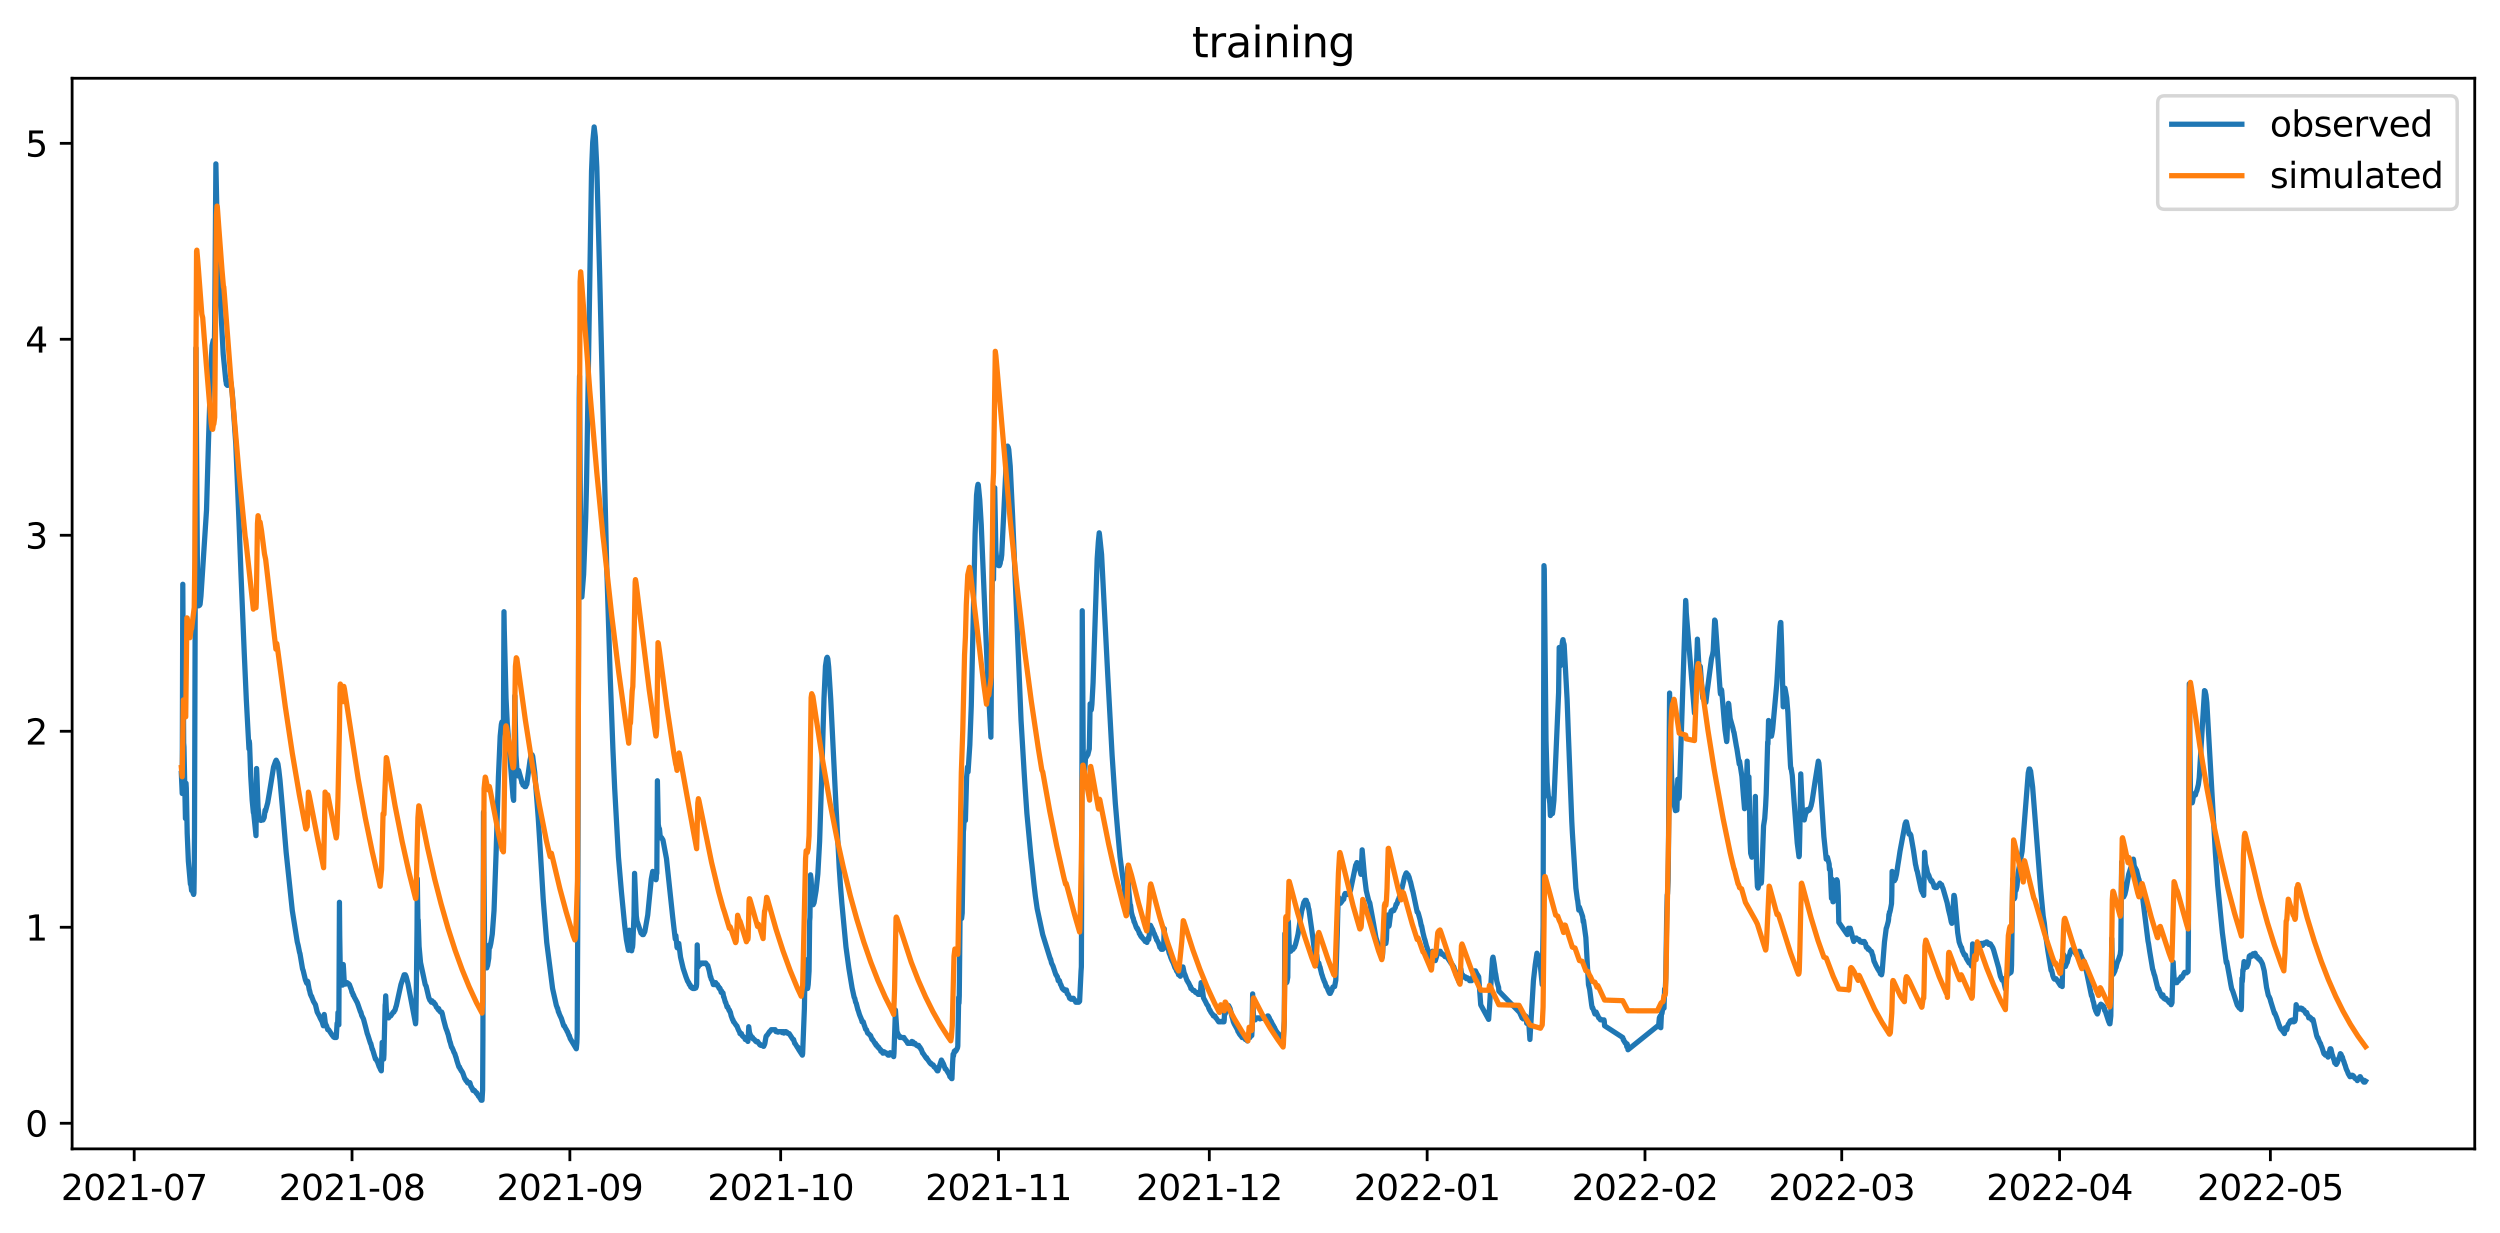 <?xml version="1.0" encoding="utf-8" standalone="no"?>
<!DOCTYPE svg PUBLIC "-//W3C//DTD SVG 1.1//EN"
  "http://www.w3.org/Graphics/SVG/1.1/DTD/svg11.dtd">
<svg xmlns:xlink="http://www.w3.org/1999/xlink" width="712.773pt" height="351.436pt" viewBox="0 0 712.773 351.436" xmlns="http://www.w3.org/2000/svg" version="1.1">
 <defs>
  <style type="text/css">*{stroke-linejoin: round; stroke-linecap: butt}</style>
 </defs>
 <g id="figure_1">
  <g id="patch_1">
   <path d="M 0 351.436 
L 712.773 351.436 
L 712.773 0 
L 0 0 
z
" style="fill: #ffffff"/>
  </g>
  <g id="axes_1">
   <g id="patch_2">
    <path d="M 20.562 327.558 
L 705.572 327.558 
L 705.572 22.318 
L 20.562 22.318 
z
" style="fill: #ffffff"/>
   </g>
   <g id="matplotlib.axis_1">
    <g id="xtick_1">
     <g id="line2d_1">
      <defs>
       <path id="m0ef7399412" d="M 0 0 
L 0 3.5 
" style="stroke: #000000; stroke-width: 0.8"/>
      </defs>
      <g>
       <use xlink:href="#m0ef7399412" x="38.26" y="327.558" style="stroke: #000000; stroke-width: 0.8"/>
      </g>
     </g>
     <g id="text_1">
      <!-- 2021-07 -->
      <g transform="translate(17.368 342.157) scale(0.1 -0.1)">
       <defs>
        <path id="DejaVuSans-32" d="M 1228 531 
L 3431 531 
L 3431 0 
L 469 0 
L 469 531 
Q 828 903 1448 1529 
Q 2069 2156 2228 2338 
Q 2531 2678 2651 2914 
Q 2772 3150 2772 3378 
Q 2772 3750 2511 3984 
Q 2250 4219 1831 4219 
Q 1534 4219 1204 4116 
Q 875 4013 500 3803 
L 500 4441 
Q 881 4594 1212 4672 
Q 1544 4750 1819 4750 
Q 2544 4750 2975 4387 
Q 3406 4025 3406 3419 
Q 3406 3131 3298 2873 
Q 3191 2616 2906 2266 
Q 2828 2175 2409 1742 
Q 1991 1309 1228 531 
z
" transform="scale(0.016)"/>
        <path id="DejaVuSans-30" d="M 2034 4250 
Q 1547 4250 1301 3770 
Q 1056 3291 1056 2328 
Q 1056 1369 1301 889 
Q 1547 409 2034 409 
Q 2525 409 2770 889 
Q 3016 1369 3016 2328 
Q 3016 3291 2770 3770 
Q 2525 4250 2034 4250 
z
M 2034 4750 
Q 2819 4750 3233 4129 
Q 3647 3509 3647 2328 
Q 3647 1150 3233 529 
Q 2819 -91 2034 -91 
Q 1250 -91 836 529 
Q 422 1150 422 2328 
Q 422 3509 836 4129 
Q 1250 4750 2034 4750 
z
" transform="scale(0.016)"/>
        <path id="DejaVuSans-31" d="M 794 531 
L 1825 531 
L 1825 4091 
L 703 3866 
L 703 4441 
L 1819 4666 
L 2450 4666 
L 2450 531 
L 3481 531 
L 3481 0 
L 794 0 
L 794 531 
z
" transform="scale(0.016)"/>
        <path id="DejaVuSans-2d" d="M 313 2009 
L 1997 2009 
L 1997 1497 
L 313 1497 
L 313 2009 
z
" transform="scale(0.016)"/>
        <path id="DejaVuSans-37" d="M 525 4666 
L 3525 4666 
L 3525 4397 
L 1831 0 
L 1172 0 
L 2766 4134 
L 525 4134 
L 525 4666 
z
" transform="scale(0.016)"/>
       </defs>
       <use xlink:href="#DejaVuSans-32"/>
       <use xlink:href="#DejaVuSans-30" x="63.623"/>
       <use xlink:href="#DejaVuSans-32" x="127.246"/>
       <use xlink:href="#DejaVuSans-31" x="190.869"/>
       <use xlink:href="#DejaVuSans-2d" x="254.492"/>
       <use xlink:href="#DejaVuSans-30" x="290.576"/>
       <use xlink:href="#DejaVuSans-37" x="354.199"/>
      </g>
     </g>
    </g>
    <g id="xtick_2">
     <g id="line2d_2">
      <g>
       <use xlink:href="#m0ef7399412" x="100.366" y="327.558" style="stroke: #000000; stroke-width: 0.8"/>
      </g>
     </g>
     <g id="text_2">
      <!-- 2021-08 -->
      <g transform="translate(79.475 342.157) scale(0.1 -0.1)">
       <defs>
        <path id="DejaVuSans-38" d="M 2034 2216 
Q 1584 2216 1326 1975 
Q 1069 1734 1069 1313 
Q 1069 891 1326 650 
Q 1584 409 2034 409 
Q 2484 409 2743 651 
Q 3003 894 3003 1313 
Q 3003 1734 2745 1975 
Q 2488 2216 2034 2216 
z
M 1403 2484 
Q 997 2584 770 2862 
Q 544 3141 544 3541 
Q 544 4100 942 4425 
Q 1341 4750 2034 4750 
Q 2731 4750 3128 4425 
Q 3525 4100 3525 3541 
Q 3525 3141 3298 2862 
Q 3072 2584 2669 2484 
Q 3125 2378 3379 2068 
Q 3634 1759 3634 1313 
Q 3634 634 3220 271 
Q 2806 -91 2034 -91 
Q 1263 -91 848 271 
Q 434 634 434 1313 
Q 434 1759 690 2068 
Q 947 2378 1403 2484 
z
M 1172 3481 
Q 1172 3119 1398 2916 
Q 1625 2713 2034 2713 
Q 2441 2713 2670 2916 
Q 2900 3119 2900 3481 
Q 2900 3844 2670 4047 
Q 2441 4250 2034 4250 
Q 1625 4250 1398 4047 
Q 1172 3844 1172 3481 
z
" transform="scale(0.016)"/>
       </defs>
       <use xlink:href="#DejaVuSans-32"/>
       <use xlink:href="#DejaVuSans-30" x="63.623"/>
       <use xlink:href="#DejaVuSans-32" x="127.246"/>
       <use xlink:href="#DejaVuSans-31" x="190.869"/>
       <use xlink:href="#DejaVuSans-2d" x="254.492"/>
       <use xlink:href="#DejaVuSans-30" x="290.576"/>
       <use xlink:href="#DejaVuSans-38" x="354.199"/>
      </g>
     </g>
    </g>
    <g id="xtick_3">
     <g id="line2d_3">
      <g>
       <use xlink:href="#m0ef7399412" x="162.473" y="327.558" style="stroke: #000000; stroke-width: 0.8"/>
      </g>
     </g>
     <g id="text_3">
      <!-- 2021-09 -->
      <g transform="translate(141.582 342.157) scale(0.1 -0.1)">
       <defs>
        <path id="DejaVuSans-39" d="M 703 97 
L 703 672 
Q 941 559 1184 500 
Q 1428 441 1663 441 
Q 2288 441 2617 861 
Q 2947 1281 2994 2138 
Q 2813 1869 2534 1725 
Q 2256 1581 1919 1581 
Q 1219 1581 811 2004 
Q 403 2428 403 3163 
Q 403 3881 828 4315 
Q 1253 4750 1959 4750 
Q 2769 4750 3195 4129 
Q 3622 3509 3622 2328 
Q 3622 1225 3098 567 
Q 2575 -91 1691 -91 
Q 1453 -91 1209 -44 
Q 966 3 703 97 
z
M 1959 2075 
Q 2384 2075 2632 2365 
Q 2881 2656 2881 3163 
Q 2881 3666 2632 3958 
Q 2384 4250 1959 4250 
Q 1534 4250 1286 3958 
Q 1038 3666 1038 3163 
Q 1038 2656 1286 2365 
Q 1534 2075 1959 2075 
z
" transform="scale(0.016)"/>
       </defs>
       <use xlink:href="#DejaVuSans-32"/>
       <use xlink:href="#DejaVuSans-30" x="63.623"/>
       <use xlink:href="#DejaVuSans-32" x="127.246"/>
       <use xlink:href="#DejaVuSans-31" x="190.869"/>
       <use xlink:href="#DejaVuSans-2d" x="254.492"/>
       <use xlink:href="#DejaVuSans-30" x="290.576"/>
       <use xlink:href="#DejaVuSans-39" x="354.199"/>
      </g>
     </g>
    </g>
    <g id="xtick_4">
     <g id="line2d_4">
      <g>
       <use xlink:href="#m0ef7399412" x="222.576" y="327.558" style="stroke: #000000; stroke-width: 0.8"/>
      </g>
     </g>
     <g id="text_4">
      <!-- 2021-10 -->
      <g transform="translate(201.685 342.157) scale(0.1 -0.1)">
       <use xlink:href="#DejaVuSans-32"/>
       <use xlink:href="#DejaVuSans-30" x="63.623"/>
       <use xlink:href="#DejaVuSans-32" x="127.246"/>
       <use xlink:href="#DejaVuSans-31" x="190.869"/>
       <use xlink:href="#DejaVuSans-2d" x="254.492"/>
       <use xlink:href="#DejaVuSans-31" x="290.576"/>
       <use xlink:href="#DejaVuSans-30" x="354.199"/>
      </g>
     </g>
    </g>
    <g id="xtick_5">
     <g id="line2d_5">
      <g>
       <use xlink:href="#m0ef7399412" x="284.683" y="327.558" style="stroke: #000000; stroke-width: 0.8"/>
      </g>
     </g>
     <g id="text_5">
      <!-- 2021-11 -->
      <g transform="translate(263.791 342.157) scale(0.1 -0.1)">
       <use xlink:href="#DejaVuSans-32"/>
       <use xlink:href="#DejaVuSans-30" x="63.623"/>
       <use xlink:href="#DejaVuSans-32" x="127.246"/>
       <use xlink:href="#DejaVuSans-31" x="190.869"/>
       <use xlink:href="#DejaVuSans-2d" x="254.492"/>
       <use xlink:href="#DejaVuSans-31" x="290.576"/>
       <use xlink:href="#DejaVuSans-31" x="354.199"/>
      </g>
     </g>
    </g>
    <g id="xtick_6">
     <g id="line2d_6">
      <g>
       <use xlink:href="#m0ef7399412" x="344.786" y="327.558" style="stroke: #000000; stroke-width: 0.8"/>
      </g>
     </g>
     <g id="text_6">
      <!-- 2021-12 -->
      <g transform="translate(323.895 342.157) scale(0.1 -0.1)">
       <use xlink:href="#DejaVuSans-32"/>
       <use xlink:href="#DejaVuSans-30" x="63.623"/>
       <use xlink:href="#DejaVuSans-32" x="127.246"/>
       <use xlink:href="#DejaVuSans-31" x="190.869"/>
       <use xlink:href="#DejaVuSans-2d" x="254.492"/>
       <use xlink:href="#DejaVuSans-31" x="290.576"/>
       <use xlink:href="#DejaVuSans-32" x="354.199"/>
      </g>
     </g>
    </g>
    <g id="xtick_7">
     <g id="line2d_7">
      <g>
       <use xlink:href="#m0ef7399412" x="406.893" y="327.558" style="stroke: #000000; stroke-width: 0.8"/>
      </g>
     </g>
     <g id="text_7">
      <!-- 2022-01 -->
      <g transform="translate(386.001 342.157) scale(0.1 -0.1)">
       <use xlink:href="#DejaVuSans-32"/>
       <use xlink:href="#DejaVuSans-30" x="63.623"/>
       <use xlink:href="#DejaVuSans-32" x="127.246"/>
       <use xlink:href="#DejaVuSans-32" x="190.869"/>
       <use xlink:href="#DejaVuSans-2d" x="254.492"/>
       <use xlink:href="#DejaVuSans-30" x="290.576"/>
       <use xlink:href="#DejaVuSans-31" x="354.199"/>
      </g>
     </g>
    </g>
    <g id="xtick_8">
     <g id="line2d_8">
      <g>
       <use xlink:href="#m0ef7399412" x="468.999" y="327.558" style="stroke: #000000; stroke-width: 0.8"/>
      </g>
     </g>
     <g id="text_8">
      <!-- 2022-02 -->
      <g transform="translate(448.108 342.157) scale(0.1 -0.1)">
       <use xlink:href="#DejaVuSans-32"/>
       <use xlink:href="#DejaVuSans-30" x="63.623"/>
       <use xlink:href="#DejaVuSans-32" x="127.246"/>
       <use xlink:href="#DejaVuSans-32" x="190.869"/>
       <use xlink:href="#DejaVuSans-2d" x="254.492"/>
       <use xlink:href="#DejaVuSans-30" x="290.576"/>
       <use xlink:href="#DejaVuSans-32" x="354.199"/>
      </g>
     </g>
    </g>
    <g id="xtick_9">
     <g id="line2d_9">
      <g>
       <use xlink:href="#m0ef7399412" x="525.096" y="327.558" style="stroke: #000000; stroke-width: 0.8"/>
      </g>
     </g>
     <g id="text_9">
      <!-- 2022-03 -->
      <g transform="translate(504.204 342.157) scale(0.1 -0.1)">
       <defs>
        <path id="DejaVuSans-33" d="M 2597 2516 
Q 3050 2419 3304 2112 
Q 3559 1806 3559 1356 
Q 3559 666 3084 287 
Q 2609 -91 1734 -91 
Q 1441 -91 1130 -33 
Q 819 25 488 141 
L 488 750 
Q 750 597 1062 519 
Q 1375 441 1716 441 
Q 2309 441 2620 675 
Q 2931 909 2931 1356 
Q 2931 1769 2642 2001 
Q 2353 2234 1838 2234 
L 1294 2234 
L 1294 2753 
L 1863 2753 
Q 2328 2753 2575 2939 
Q 2822 3125 2822 3475 
Q 2822 3834 2567 4026 
Q 2313 4219 1838 4219 
Q 1578 4219 1281 4162 
Q 984 4106 628 3988 
L 628 4550 
Q 988 4650 1302 4700 
Q 1616 4750 1894 4750 
Q 2613 4750 3031 4423 
Q 3450 4097 3450 3541 
Q 3450 3153 3228 2886 
Q 3006 2619 2597 2516 
z
" transform="scale(0.016)"/>
       </defs>
       <use xlink:href="#DejaVuSans-32"/>
       <use xlink:href="#DejaVuSans-30" x="63.623"/>
       <use xlink:href="#DejaVuSans-32" x="127.246"/>
       <use xlink:href="#DejaVuSans-32" x="190.869"/>
       <use xlink:href="#DejaVuSans-2d" x="254.492"/>
       <use xlink:href="#DejaVuSans-30" x="290.576"/>
       <use xlink:href="#DejaVuSans-33" x="354.199"/>
      </g>
     </g>
    </g>
    <g id="xtick_10">
     <g id="line2d_10">
      <g>
       <use xlink:href="#m0ef7399412" x="587.203" y="327.558" style="stroke: #000000; stroke-width: 0.8"/>
      </g>
     </g>
     <g id="text_10">
      <!-- 2022-04 -->
      <g transform="translate(566.311 342.157) scale(0.1 -0.1)">
       <defs>
        <path id="DejaVuSans-34" d="M 2419 4116 
L 825 1625 
L 2419 1625 
L 2419 4116 
z
M 2253 4666 
L 3047 4666 
L 3047 1625 
L 3713 1625 
L 3713 1100 
L 3047 1100 
L 3047 0 
L 2419 0 
L 2419 1100 
L 313 1100 
L 313 1709 
L 2253 4666 
z
" transform="scale(0.016)"/>
       </defs>
       <use xlink:href="#DejaVuSans-32"/>
       <use xlink:href="#DejaVuSans-30" x="63.623"/>
       <use xlink:href="#DejaVuSans-32" x="127.246"/>
       <use xlink:href="#DejaVuSans-32" x="190.869"/>
       <use xlink:href="#DejaVuSans-2d" x="254.492"/>
       <use xlink:href="#DejaVuSans-30" x="290.576"/>
       <use xlink:href="#DejaVuSans-34" x="354.199"/>
      </g>
     </g>
    </g>
    <g id="xtick_11">
     <g id="line2d_11">
      <g>
       <use xlink:href="#m0ef7399412" x="647.306" y="327.558" style="stroke: #000000; stroke-width: 0.8"/>
      </g>
     </g>
     <g id="text_11">
      <!-- 2022-05 -->
      <g transform="translate(626.414 342.157) scale(0.1 -0.1)">
       <defs>
        <path id="DejaVuSans-35" d="M 691 4666 
L 3169 4666 
L 3169 4134 
L 1269 4134 
L 1269 2991 
Q 1406 3038 1543 3061 
Q 1681 3084 1819 3084 
Q 2600 3084 3056 2656 
Q 3513 2228 3513 1497 
Q 3513 744 3044 326 
Q 2575 -91 1722 -91 
Q 1428 -91 1123 -41 
Q 819 9 494 109 
L 494 744 
Q 775 591 1075 516 
Q 1375 441 1709 441 
Q 2250 441 2565 725 
Q 2881 1009 2881 1497 
Q 2881 1984 2565 2268 
Q 2250 2553 1709 2553 
Q 1456 2553 1204 2497 
Q 953 2441 691 2322 
L 691 4666 
z
" transform="scale(0.016)"/>
       </defs>
       <use xlink:href="#DejaVuSans-32"/>
       <use xlink:href="#DejaVuSans-30" x="63.623"/>
       <use xlink:href="#DejaVuSans-32" x="127.246"/>
       <use xlink:href="#DejaVuSans-32" x="190.869"/>
       <use xlink:href="#DejaVuSans-2d" x="254.492"/>
       <use xlink:href="#DejaVuSans-30" x="290.576"/>
       <use xlink:href="#DejaVuSans-35" x="354.199"/>
      </g>
     </g>
    </g>
   </g>
   <g id="matplotlib.axis_2">
    <g id="ytick_1">
     <g id="line2d_12">
      <defs>
       <path id="mc3496cf5ca" d="M 0 0 
L -3.5 0 
" style="stroke: #000000; stroke-width: 0.8"/>
      </defs>
      <g>
       <use xlink:href="#mc3496cf5ca" x="20.562" y="320.249" style="stroke: #000000; stroke-width: 0.8"/>
      </g>
     </g>
     <g id="text_12">
      <!-- 0 -->
      <g transform="translate(7.2 324.048) scale(0.1 -0.1)">
       <use xlink:href="#DejaVuSans-30"/>
      </g>
     </g>
    </g>
    <g id="ytick_2">
     <g id="line2d_13">
      <g>
       <use xlink:href="#mc3496cf5ca" x="20.562" y="264.371" style="stroke: #000000; stroke-width: 0.8"/>
      </g>
     </g>
     <g id="text_13">
      <!-- 1 -->
      <g transform="translate(7.2 268.17) scale(0.1 -0.1)">
       <use xlink:href="#DejaVuSans-31"/>
      </g>
     </g>
    </g>
    <g id="ytick_3">
     <g id="line2d_14">
      <g>
       <use xlink:href="#mc3496cf5ca" x="20.562" y="208.493" style="stroke: #000000; stroke-width: 0.8"/>
      </g>
     </g>
     <g id="text_14">
      <!-- 2 -->
      <g transform="translate(7.2 212.292) scale(0.1 -0.1)">
       <use xlink:href="#DejaVuSans-32"/>
      </g>
     </g>
    </g>
    <g id="ytick_4">
     <g id="line2d_15">
      <g>
       <use xlink:href="#mc3496cf5ca" x="20.562" y="152.615" style="stroke: #000000; stroke-width: 0.8"/>
      </g>
     </g>
     <g id="text_15">
      <!-- 3 -->
      <g transform="translate(7.2 156.414) scale(0.1 -0.1)">
       <use xlink:href="#DejaVuSans-33"/>
      </g>
     </g>
    </g>
    <g id="ytick_5">
     <g id="line2d_16">
      <g>
       <use xlink:href="#mc3496cf5ca" x="20.562" y="96.737" style="stroke: #000000; stroke-width: 0.8"/>
      </g>
     </g>
     <g id="text_16">
      <!-- 4 -->
      <g transform="translate(7.2 100.536) scale(0.1 -0.1)">
       <use xlink:href="#DejaVuSans-34"/>
      </g>
     </g>
    </g>
    <g id="ytick_6">
     <g id="line2d_17">
      <g>
       <use xlink:href="#mc3496cf5ca" x="20.562" y="40.858" style="stroke: #000000; stroke-width: 0.8"/>
      </g>
     </g>
     <g id="text_17">
      <!-- 5 -->
      <g transform="translate(7.2 44.658) scale(0.1 -0.1)">
       <use xlink:href="#DejaVuSans-35"/>
      </g>
     </g>
    </g>
   </g>
   <g id="line2d_18">
    <path d="M 51.699 220.507 
L 51.95 226.234 
L 52.117 166.584 
L 52.367 211.846 
L 52.451 212.963 
L 52.868 233.359 
L 52.951 232.381 
L 53.035 223.301 
L 53.118 224.698 
L 53.369 237.55 
L 53.703 245.512 
L 54.287 252.078 
L 54.371 251.659 
L 54.621 253.894 
L 54.788 252.776 
L 55.038 254.592 
L 55.205 255.012 
L 55.289 254.592 
L 55.372 249.563 
L 55.456 237.41 
L 55.873 99.251 
L 56.04 127.47 
L 56.291 162.813 
L 56.541 171.474 
L 56.624 172.731 
L 56.708 172.591 
L 56.791 172.172 
L 56.875 172.591 
L 56.958 172.452 
L 57.042 172.312 
L 57.292 169.937 
L 58.878 145.49 
L 59.463 125.095 
L 60.13 104.42 
L 60.464 98.553 
L 60.798 97.016 
L 60.965 98.273 
L 61.049 97.295 
L 61.132 97.435 
L 61.216 91.568 
L 61.55 46.726 
L 62.05 71.033 
L 63.636 100.928 
L 64.388 108.611 
L 64.471 108.89 
L 64.555 109.589 
L 64.638 109.309 
L 64.805 109.868 
L 64.889 109.868 
L 65.223 109.17 
L 65.306 108.611 
L 65.39 108.75 
L 65.473 108.75 
L 65.556 108.471 
L 65.64 109.17 
L 65.723 108.89 
L 65.807 109.03 
L 66.224 112.103 
L 67.226 126.631 
L 68.144 148.843 
L 68.729 164.21 
L 69.647 186.421 
L 70.231 199.552 
L 70.982 213.522 
L 71.066 211.287 
L 71.149 211.985 
L 71.483 221.205 
L 71.901 228.19 
L 72.235 231.682 
L 72.318 231.682 
L 72.986 238.248 
L 73.153 219.11 
L 73.236 220.786 
L 73.57 230.146 
L 73.904 233.498 
L 73.988 233.778 
L 74.071 233.498 
L 74.405 233.918 
L 74.572 233.778 
L 74.989 233.778 
L 75.323 233.079 
L 75.574 230.984 
L 75.657 231.403 
L 76.325 228.888 
L 76.909 225.396 
L 77.994 218.691 
L 78.579 217.014 
L 78.746 216.735 
L 79.163 217.573 
L 79.247 217.853 
L 79.497 219.529 
L 79.831 222.462 
L 80.582 230.984 
L 81.584 242.998 
L 83.337 259.621 
L 84.756 268.562 
L 85.007 269.54 
L 85.424 271.635 
L 85.507 271.775 
L 86.259 276.245 
L 86.426 276.664 
L 87.093 279.458 
L 87.177 279.598 
L 87.427 280.296 
L 87.594 280.436 
L 87.678 279.738 
L 87.761 279.877 
L 88.179 282.252 
L 88.262 282.392 
L 88.513 283.509 
L 88.596 283.649 
L 88.763 284.068 
L 88.846 284.068 
L 89.013 284.627 
L 89.097 284.767 
L 89.347 285.465 
L 89.514 285.745 
L 89.932 286.443 
L 90.433 288.538 
L 91.1 289.796 
L 91.267 290.215 
L 91.852 291.332 
L 92.186 292.45 
L 92.269 292.45 
L 92.436 289.237 
L 92.519 289.796 
L 92.77 291.891 
L 92.853 291.891 
L 93.02 292.59 
L 93.104 292.45 
L 93.438 293.567 
L 93.688 293.567 
L 94.773 295.244 
L 94.94 295.244 
L 95.107 295.663 
L 95.191 295.663 
L 95.358 295.803 
L 95.859 295.803 
L 96.109 291.751 
L 96.192 291.891 
L 96.276 291.472 
L 96.359 288.678 
L 96.61 292.17 
L 96.777 257.247 
L 96.86 266.886 
L 97.027 277.502 
L 97.278 280.157 
L 97.528 280.855 
L 97.695 280.855 
L 97.778 280.576 
L 97.862 274.988 
L 97.945 276.245 
L 98.112 279.319 
L 98.279 280.157 
L 98.446 280.157 
L 98.53 280.576 
L 98.697 280.157 
L 98.78 280.157 
L 98.864 280.296 
L 98.947 280.157 
L 99.198 280.436 
L 99.365 280.436 
L 99.531 280.715 
L 99.615 280.715 
L 100.032 281.833 
L 100.116 281.973 
L 100.366 282.951 
L 100.45 282.951 
L 100.533 283.09 
L 100.7 283.789 
L 100.784 283.649 
L 101.034 284.348 
L 101.201 284.627 
L 101.869 285.884 
L 102.119 286.583 
L 102.787 288.538 
L 102.871 288.538 
L 103.121 289.516 
L 103.622 290.494 
L 104.29 293.009 
L 104.707 294.685 
L 104.874 295.104 
L 105.625 297.479 
L 105.709 297.479 
L 106.126 299.155 
L 106.21 299.155 
L 106.544 300.273 
L 107.044 301.949 
L 107.128 301.809 
L 107.295 302.089 
L 107.462 302.508 
L 107.545 302.508 
L 108.13 304.184 
L 108.213 304.184 
L 108.463 304.883 
L 108.714 305.302 
L 108.964 297.2 
L 109.048 298.876 
L 109.215 301.53 
L 109.382 301.949 
L 109.465 300.692 
L 109.799 286.583 
L 109.883 286.024 
L 109.966 283.928 
L 110.133 287.561 
L 110.3 289.377 
L 110.55 290.075 
L 110.634 289.935 
L 110.801 290.215 
L 110.884 289.796 
L 110.968 289.935 
L 111.135 289.656 
L 111.385 289.656 
L 112.136 288.538 
L 112.303 288.538 
L 112.554 287.98 
L 112.637 287.98 
L 112.888 287.002 
L 112.971 286.862 
L 114.307 280.715 
L 115.225 277.922 
L 115.559 277.922 
L 115.809 278.48 
L 116.31 280.436 
L 118.481 291.891 
L 118.564 290.774 
L 118.731 279.738 
L 118.898 264.511 
L 118.982 250.541 
L 119.149 262.695 
L 119.232 262.276 
L 119.482 269.819 
L 119.9 274.429 
L 121.235 280.715 
L 121.486 281.135 
L 122.237 284.348 
L 122.571 285.186 
L 122.655 285.186 
L 122.988 285.745 
L 123.155 285.325 
L 123.322 285.745 
L 123.406 285.745 
L 123.489 285.884 
L 123.656 285.745 
L 123.907 286.303 
L 123.99 286.164 
L 124.157 286.443 
L 124.408 287.141 
L 124.491 287.141 
L 124.658 287.421 
L 124.825 287.421 
L 124.908 287.84 
L 124.992 287.7 
L 125.075 287.561 
L 125.326 288.259 
L 125.409 288.259 
L 125.576 288.538 
L 125.91 288.538 
L 126.077 288.957 
L 126.411 290.494 
L 127.079 293.009 
L 127.329 293.707 
L 127.413 293.847 
L 127.663 294.685 
L 127.747 294.825 
L 128.247 296.92 
L 128.331 297.06 
L 128.748 298.596 
L 128.832 298.596 
L 128.915 298.736 
L 129.082 299.155 
L 129.166 299.295 
L 129.416 299.993 
L 129.583 300.273 
L 129.667 300.413 
L 129.917 301.251 
L 130 301.39 
L 130.251 302.368 
L 130.835 304.184 
L 131.002 304.184 
L 131.169 304.743 
L 131.253 304.743 
L 131.336 304.883 
L 131.503 305.302 
L 131.587 305.302 
L 131.92 305.861 
L 132.171 306.559 
L 132.505 307.537 
L 132.588 307.537 
L 132.672 307.677 
L 132.839 308.096 
L 132.922 308.096 
L 133.006 308.235 
L 133.089 308.096 
L 133.256 308.655 
L 133.34 308.655 
L 133.423 308.794 
L 133.59 308.655 
L 133.673 308.655 
L 133.84 308.934 
L 133.924 308.655 
L 134.007 308.794 
L 134.258 309.772 
L 134.341 309.772 
L 134.592 310.331 
L 134.675 310.331 
L 134.842 310.89 
L 135.093 310.89 
L 135.176 311.029 
L 135.26 310.89 
L 135.677 311.448 
L 135.76 311.448 
L 135.844 311.728 
L 135.927 311.588 
L 136.094 312.007 
L 136.178 312.007 
L 136.428 312.566 
L 136.595 312.566 
L 136.846 313.125 
L 136.929 313.125 
L 137.179 313.684 
L 137.43 313.684 
L 137.597 310.75 
L 137.68 296.501 
L 137.847 231.543 
L 138.181 272.893 
L 138.766 275.966 
L 138.849 275.686 
L 139.016 275.267 
L 139.35 273.172 
L 139.517 269.4 
L 139.684 270.099 
L 139.934 268.981 
L 140.352 266.327 
L 140.852 259.621 
L 141.437 243.277 
L 142.105 221.485 
L 142.605 209.89 
L 142.939 206.537 
L 143.106 205.839 
L 143.19 205.839 
L 143.44 208.074 
L 143.524 207.934 
L 143.691 174.407 
L 143.774 179.576 
L 144.275 199.133 
L 144.609 205.978 
L 146.278 227.352 
L 146.445 228.19 
L 146.696 210.868 
L 146.779 198.435 
L 147.113 215.338 
L 147.447 220.507 
L 147.531 220.646 
L 147.614 221.205 
L 147.698 220.926 
L 147.865 219.669 
L 148.699 222.602 
L 148.783 223.161 
L 148.866 223.021 
L 149.117 223.859 
L 149.2 223.72 
L 149.618 224.279 
L 149.868 224.279 
L 150.118 223.58 
L 150.202 223.58 
L 151.12 216.735 
L 151.454 215.198 
L 151.704 215.198 
L 151.871 215.617 
L 152.456 220.227 
L 153.457 233.219 
L 153.958 241.182 
L 154.877 256.408 
L 155.878 268.702 
L 157.548 281.833 
L 158.633 286.722 
L 158.716 286.862 
L 158.883 287.421 
L 158.967 287.421 
L 159.217 288.538 
L 159.301 288.538 
L 159.468 289.097 
L 159.718 289.656 
L 160.052 290.354 
L 160.72 292.45 
L 160.887 292.45 
L 160.97 292.59 
L 161.137 293.009 
L 161.555 293.707 
L 161.722 294.126 
L 161.805 294.126 
L 162.056 294.825 
L 162.223 295.244 
L 162.306 295.244 
L 162.556 296.082 
L 164.309 299.016 
L 164.476 297.2 
L 164.56 294.406 
L 164.727 262.415 
L 165.144 113.64 
L 165.228 107.214 
L 165.395 133.616 
L 165.645 167.562 
L 165.729 170.077 
L 165.812 169.937 
L 165.895 170.216 
L 166.396 163.79 
L 166.981 147.865 
L 167.231 137.528 
L 168.65 48.821 
L 168.984 40.579 
L 169.318 37.087 
L 169.401 36.193 
L 169.735 39.042 
L 170.153 47.704 
L 170.988 78.995 
L 172.991 161.974 
L 173.993 193.406 
L 174.744 213.522 
L 175.245 224.698 
L 176.33 244.395 
L 177.165 254.173 
L 178.083 263.673 
L 178.334 265.768 
L 178.584 267.863 
L 179.168 270.937 
L 179.252 270.797 
L 179.419 265.209 
L 179.753 270.518 
L 179.836 270.937 
L 179.92 270.518 
L 180.003 270.657 
L 180.087 271.076 
L 180.253 270.099 
L 180.337 270.099 
L 180.42 269.26 
L 180.671 262.974 
L 180.754 261.158 
L 180.921 249.005 
L 181.422 261.158 
L 181.673 262.974 
L 181.756 262.974 
L 182.758 266.047 
L 182.925 266.187 
L 183.092 266.187 
L 183.175 266.467 
L 183.259 266.327 
L 183.426 266.467 
L 183.843 265.628 
L 184.678 260.879 
L 185.012 257.386 
L 185.679 250.681 
L 186.097 248.446 
L 186.18 248.865 
L 186.264 248.725 
L 186.681 249.424 
L 187.015 250.821 
L 187.099 250.541 
L 187.182 248.865 
L 187.266 249.005 
L 187.432 222.602 
L 187.683 235.035 
L 187.933 236.572 
L 188.017 236.292 
L 188.267 238.807 
L 188.351 238.807 
L 188.434 238.947 
L 188.601 238.807 
L 189.019 239.505 
L 190.02 244.814 
L 191.773 261.298 
L 192.107 264.231 
L 192.525 267.724 
L 192.608 267.584 
L 192.692 266.746 
L 193.025 270.099 
L 193.109 270.238 
L 193.359 269.68 
L 193.526 268.981 
L 194.027 272.893 
L 194.778 276.106 
L 195.613 278.62 
L 195.78 279.039 
L 196.031 279.738 
L 196.114 279.738 
L 196.281 280.157 
L 196.364 280.157 
L 196.531 280.715 
L 196.698 280.715 
L 196.949 281.414 
L 197.116 281.274 
L 197.283 281.693 
L 197.366 281.693 
L 197.533 281.833 
L 197.867 281.833 
L 197.951 281.554 
L 198.034 281.833 
L 198.201 281.414 
L 198.284 281.414 
L 198.368 281.693 
L 198.535 281.274 
L 198.618 280.576 
L 198.785 269.4 
L 198.952 275.128 
L 199.036 275.686 
L 199.119 275.547 
L 199.286 275.128 
L 199.453 275.128 
L 199.62 274.988 
L 199.704 274.988 
L 199.871 274.569 
L 199.954 274.709 
L 200.121 274.569 
L 200.371 274.569 
L 200.455 274.709 
L 200.538 274.569 
L 200.622 274.709 
L 200.705 274.569 
L 200.872 274.709 
L 200.956 274.709 
L 201.039 274.569 
L 201.123 274.709 
L 201.206 274.569 
L 201.707 275.267 
L 201.79 275.267 
L 202.208 276.804 
L 202.542 278.48 
L 202.625 278.48 
L 202.792 279.179 
L 203.043 279.598 
L 203.377 280.715 
L 203.46 280.576 
L 203.627 280.715 
L 203.794 280.715 
L 204.044 280.157 
L 204.211 280.576 
L 204.378 280.715 
L 204.545 280.715 
L 204.712 281.274 
L 204.879 281.274 
L 205.046 281.833 
L 205.13 281.833 
L 205.213 281.693 
L 205.296 281.833 
L 205.63 282.951 
L 205.714 282.532 
L 205.881 282.951 
L 205.964 282.951 
L 206.048 283.23 
L 206.131 283.09 
L 206.298 284.208 
L 206.382 284.208 
L 206.799 285.745 
L 206.883 285.745 
L 207.216 286.862 
L 207.3 287.141 
L 207.467 287.002 
L 207.717 287.7 
L 207.884 288.119 
L 207.968 287.98 
L 208.135 288.538 
L 208.218 288.538 
L 208.469 289.656 
L 208.636 290.075 
L 208.886 290.774 
L 208.969 290.774 
L 209.136 291.332 
L 209.22 291.332 
L 209.971 292.45 
L 210.055 292.45 
L 210.138 292.59 
L 210.389 293.288 
L 210.639 293.847 
L 210.889 294.266 
L 210.973 294.685 
L 211.056 294.545 
L 211.223 294.685 
L 211.39 294.685 
L 211.557 295.244 
L 211.641 295.244 
L 211.975 295.663 
L 212.058 295.663 
L 212.225 295.803 
L 212.309 295.803 
L 212.475 296.361 
L 212.809 296.361 
L 213.227 296.92 
L 213.31 296.082 
L 213.477 292.729 
L 213.728 294.685 
L 213.811 294.685 
L 213.978 295.244 
L 214.062 295.244 
L 214.479 295.942 
L 214.562 295.803 
L 214.729 296.222 
L 214.813 296.222 
L 214.98 296.361 
L 215.063 296.361 
L 215.481 296.92 
L 215.648 296.92 
L 215.731 297.06 
L 215.898 296.92 
L 215.982 296.92 
L 216.649 297.898 
L 216.733 297.758 
L 216.9 298.038 
L 217.401 298.038 
L 217.651 298.317 
L 217.735 298.317 
L 217.985 297.758 
L 218.068 297.479 
L 218.402 295.523 
L 218.569 295.244 
L 218.653 295.244 
L 219.404 294.126 
L 219.488 294.126 
L 219.905 293.567 
L 220.99 293.567 
L 221.241 294.126 
L 221.658 294.126 
L 221.741 294.266 
L 221.825 294.126 
L 221.908 294.266 
L 222.075 294.126 
L 222.91 294.126 
L 222.994 294.406 
L 223.161 294.126 
L 223.411 294.126 
L 223.494 294.545 
L 223.578 294.266 
L 223.661 294.406 
L 223.828 294.126 
L 224.079 294.126 
L 224.246 294.266 
L 224.329 294.266 
L 224.413 294.545 
L 224.496 294.406 
L 224.747 294.685 
L 224.997 294.685 
L 226.082 296.361 
L 226.249 296.361 
L 226.583 297.479 
L 226.667 297.479 
L 227.418 298.736 
L 227.501 298.596 
L 227.668 299.155 
L 228.753 300.832 
L 228.837 300.413 
L 229.338 287.561 
L 229.588 273.591 
L 229.839 280.157 
L 230.089 281.833 
L 230.256 281.833 
L 230.423 280.715 
L 230.673 276.804 
L 230.84 262.555 
L 230.924 261.577 
L 231.091 249.424 
L 231.258 250.681 
L 231.508 256.269 
L 231.675 257.526 
L 231.842 257.945 
L 232.093 257.386 
L 232.677 253.894 
L 233.178 249.144 
L 233.679 239.924 
L 234.346 219.11 
L 234.931 199.133 
L 235.348 189.913 
L 235.682 187.678 
L 235.849 187.399 
L 236.016 187.818 
L 236.266 190.193 
L 236.851 199.413 
L 238.353 229.866 
L 238.604 234.616 
L 239.272 247.468 
L 239.605 252.357 
L 240.023 257.526 
L 241.191 269.959 
L 242.026 276.106 
L 242.944 281.693 
L 243.195 282.811 
L 243.529 284.348 
L 243.696 284.627 
L 243.946 285.745 
L 244.113 286.024 
L 244.614 287.98 
L 244.698 288.119 
L 245.031 289.237 
L 245.365 290.075 
L 245.449 290.215 
L 245.616 290.774 
L 245.699 290.774 
L 245.783 291.332 
L 245.866 291.193 
L 246.033 291.332 
L 246.117 291.332 
L 246.451 292.45 
L 246.534 292.59 
L 246.784 293.428 
L 246.951 293.567 
L 247.035 293.567 
L 247.369 294.545 
L 247.452 294.545 
L 247.703 294.825 
L 247.786 294.825 
L 248.12 295.244 
L 248.204 295.244 
L 248.621 296.361 
L 248.788 296.361 
L 249.539 297.619 
L 249.623 297.479 
L 249.79 298.038 
L 250.04 298.038 
L 250.123 298.177 
L 250.29 298.596 
L 250.541 298.596 
L 250.708 299.016 
L 250.875 299.155 
L 250.958 299.155 
L 251.042 299.295 
L 251.125 299.714 
L 251.209 299.435 
L 251.376 299.714 
L 251.543 299.714 
L 251.626 299.854 
L 251.71 300.273 
L 251.877 299.993 
L 251.96 299.993 
L 252.043 299.854 
L 252.127 300.133 
L 252.294 299.993 
L 252.461 300.273 
L 252.878 300.273 
L 253.045 300.692 
L 253.212 300.832 
L 253.296 300.832 
L 253.379 300.413 
L 253.546 300.832 
L 253.63 300.552 
L 253.713 300.692 
L 253.796 300.133 
L 253.88 300.273 
L 254.214 300.273 
L 254.464 300.832 
L 254.548 300.832 
L 254.798 301.251 
L 254.882 300.273 
L 255.299 287.98 
L 255.716 294.126 
L 255.8 294.266 
L 255.967 294.685 
L 256.551 295.803 
L 256.635 295.523 
L 256.885 295.803 
L 257.469 295.803 
L 257.636 295.942 
L 257.72 295.803 
L 257.887 296.222 
L 257.97 296.222 
L 258.471 296.92 
L 258.555 296.92 
L 258.805 297.479 
L 259.723 297.479 
L 259.807 297.339 
L 259.89 297.479 
L 259.974 296.92 
L 260.141 297.2 
L 260.224 297.339 
L 260.308 297.06 
L 260.475 297.619 
L 260.642 297.479 
L 260.892 297.479 
L 261.309 298.038 
L 261.476 298.038 
L 261.56 298.177 
L 261.643 298.038 
L 261.81 298.177 
L 261.894 298.038 
L 261.977 298.177 
L 262.144 298.596 
L 262.311 298.596 
L 262.562 299.155 
L 262.645 299.155 
L 263.062 300.273 
L 263.146 300.273 
L 264.064 301.67 
L 264.148 301.53 
L 264.315 301.949 
L 264.398 301.949 
L 265.149 303.067 
L 265.316 303.067 
L 265.4 303.346 
L 265.483 303.206 
L 265.817 303.626 
L 266.068 303.626 
L 266.318 304.184 
L 266.485 304.184 
L 267.236 305.302 
L 267.403 305.302 
L 268.405 302.229 
L 268.989 303.346 
L 269.49 304.743 
L 269.657 304.743 
L 270.659 306.419 
L 270.826 306.978 
L 270.909 306.978 
L 271.327 307.537 
L 271.41 307.537 
L 271.577 303.346 
L 271.744 300.552 
L 271.827 301.111 
L 272.078 299.714 
L 272.245 299.714 
L 272.328 299.854 
L 272.412 299.435 
L 272.495 299.574 
L 272.579 299.574 
L 272.996 298.736 
L 273.08 298.177 
L 273.33 284.348 
L 273.413 286.024 
L 273.497 283.928 
L 273.747 258.923 
L 273.831 244.255 
L 274.165 261.857 
L 274.332 260.32 
L 274.499 249.563 
L 274.666 237.131 
L 274.749 236.292 
L 275 231.682 
L 275.25 233.918 
L 275.584 221.624 
L 275.834 218.691 
L 276.001 220.088 
L 276.502 212.404 
L 276.92 201.229 
L 277.504 174.826 
L 278.005 152.335 
L 278.422 141.16 
L 278.673 138.925 
L 278.839 138.086 
L 278.923 138.226 
L 279.34 142.557 
L 279.758 149.542 
L 281.845 199.273 
L 282.095 202.346 
L 282.512 210.169 
L 282.596 202.346 
L 282.763 169.797 
L 282.846 167.842 
L 283.013 153.453 
L 283.264 165.187 
L 283.514 141.16 
L 283.598 139.064 
L 283.932 156.945 
L 284.182 160.019 
L 284.265 160.158 
L 284.516 161.136 
L 284.683 161.136 
L 284.766 161.276 
L 284.85 161.136 
L 284.933 161.276 
L 285.184 160.577 
L 285.267 159.6 
L 285.351 159.739 
L 285.434 159.46 
L 285.601 158.203 
L 287.02 129.006 
L 287.271 127.19 
L 287.354 127.609 
L 287.438 127.47 
L 287.605 128.168 
L 288.022 132.918 
L 288.69 146.887 
L 291.111 205.42 
L 292.029 220.786 
L 292.279 224.698 
L 292.78 231.962 
L 293.949 244.395 
L 294.199 246.49 
L 294.784 252.078 
L 295.201 255.57 
L 295.702 259.063 
L 297.288 266.467 
L 299.458 273.451 
L 299.542 273.451 
L 299.792 274.569 
L 300.21 275.407 
L 301.044 277.922 
L 301.128 277.922 
L 301.211 278.061 
L 301.378 278.48 
L 301.462 278.48 
L 301.712 279.598 
L 301.796 279.319 
L 301.963 279.738 
L 302.046 279.598 
L 302.38 280.715 
L 302.463 280.715 
L 302.881 281.833 
L 303.048 281.833 
L 303.131 282.112 
L 303.298 281.973 
L 303.465 282.392 
L 303.632 282.392 
L 303.716 282.252 
L 303.966 282.671 
L 304.049 282.252 
L 304.3 283.37 
L 304.467 283.509 
L 304.55 283.509 
L 304.717 283.928 
L 304.968 284.627 
L 305.302 284.627 
L 305.385 284.906 
L 305.552 284.627 
L 305.636 284.767 
L 305.802 284.627 
L 306.053 284.627 
L 306.136 285.046 
L 306.22 284.906 
L 306.387 285.186 
L 306.47 285.186 
L 306.554 285.325 
L 306.721 285.745 
L 307.555 285.745 
L 307.806 285.465 
L 308.223 276.804 
L 308.307 275.686 
L 308.39 255.71 
L 308.557 174.128 
L 308.891 223.021 
L 308.975 224.279 
L 309.058 223.999 
L 309.225 220.507 
L 309.475 216.316 
L 309.642 215.757 
L 309.809 215.757 
L 310.06 214.919 
L 310.143 215.198 
L 310.561 213.522 
L 310.644 209.89 
L 310.811 200.67 
L 310.978 202.486 
L 311.062 202.486 
L 311.145 202.346 
L 311.312 200.81 
L 311.646 194.663 
L 312.063 181.951 
L 312.815 159.32 
L 313.148 154.431 
L 313.399 151.916 
L 313.482 152.475 
L 314.067 158.063 
L 315.82 192.288 
L 317.072 215.338 
L 317.99 229.028 
L 318.407 233.918 
L 318.741 237.829 
L 319.326 244.255 
L 320.16 250.681 
L 320.244 250.96 
L 320.745 254.872 
L 320.912 256.129 
L 321.162 257.666 
L 321.246 257.526 
L 321.329 255.431 
L 321.496 247.328 
L 321.83 254.034 
L 322.247 258.364 
L 322.331 258.085 
L 322.581 260.18 
L 322.999 261.717 
L 323.082 261.717 
L 323.333 262.834 
L 323.416 262.834 
L 324 264.511 
L 324.167 264.511 
L 324.251 264.93 
L 324.334 264.79 
L 324.668 265.628 
L 324.752 265.768 
L 324.835 266.187 
L 324.919 266.047 
L 325.002 266.187 
L 325.169 266.746 
L 325.253 266.746 
L 325.336 267.025 
L 325.419 266.886 
L 325.586 267.305 
L 325.67 267.305 
L 326.087 267.863 
L 326.171 267.863 
L 326.505 268.422 
L 326.672 268.003 
L 326.755 268.422 
L 326.839 268.283 
L 327.006 268.702 
L 327.173 267.724 
L 327.256 267.724 
L 327.339 267.444 
L 327.506 267.863 
L 328.007 263.812 
L 328.341 264.511 
L 328.508 265.07 
L 328.592 264.93 
L 329.009 266.187 
L 329.092 266.187 
L 329.51 267.305 
L 329.593 267.305 
L 329.76 268.003 
L 329.844 268.003 
L 330.345 268.981 
L 330.512 269.54 
L 330.595 269.68 
L 330.679 270.099 
L 330.762 269.959 
L 330.845 270.238 
L 330.929 270.099 
L 331.096 270.657 
L 331.513 270.657 
L 331.764 270.099 
L 331.931 264.79 
L 332.181 269.121 
L 332.432 269.68 
L 332.515 269.68 
L 332.682 270.099 
L 332.765 269.959 
L 332.849 270.099 
L 333.016 270.657 
L 333.099 270.657 
L 333.35 271.775 
L 333.6 272.334 
L 333.767 272.893 
L 334.101 273.731 
L 334.518 274.569 
L 335.019 275.966 
L 335.27 276.245 
L 335.437 276.804 
L 335.854 277.363 
L 336.021 277.922 
L 336.355 277.922 
L 336.522 278.341 
L 336.605 278.201 
L 337.19 275.686 
L 337.273 275.686 
L 337.607 277.363 
L 337.858 277.922 
L 338.442 279.598 
L 338.525 279.598 
L 338.776 280.157 
L 338.859 280.157 
L 339.11 280.715 
L 339.36 281.274 
L 339.444 281.274 
L 339.527 281.833 
L 339.611 281.693 
L 340.111 282.392 
L 340.445 282.392 
L 340.863 282.951 
L 341.28 282.951 
L 341.447 283.37 
L 341.614 283.509 
L 342.198 283.509 
L 342.282 282.671 
L 342.449 280.157 
L 342.532 280.157 
L 342.95 283.23 
L 343.117 284.487 
L 343.784 285.745 
L 344.035 286.303 
L 344.452 286.862 
L 344.619 287.421 
L 344.87 287.98 
L 344.953 287.98 
L 345.203 288.538 
L 345.704 289.237 
L 345.788 289.237 
L 345.955 289.656 
L 346.372 289.656 
L 346.623 290.215 
L 346.706 290.215 
L 347.457 291.332 
L 348.125 291.332 
L 348.209 291.193 
L 348.376 291.332 
L 348.96 291.332 
L 349.043 290.774 
L 349.127 288.538 
L 349.21 288.818 
L 349.294 289.097 
L 349.962 287.002 
L 350.045 287.141 
L 350.212 286.862 
L 350.296 286.722 
L 350.713 287.561 
L 351.297 290.075 
L 351.381 290.215 
L 351.631 291.332 
L 351.715 291.472 
L 351.882 291.891 
L 352.8 293.567 
L 352.967 294.126 
L 353.134 294.126 
L 353.301 294.685 
L 353.718 295.244 
L 353.802 295.244 
L 354.135 295.803 
L 354.219 295.523 
L 354.386 295.803 
L 354.636 295.803 
L 355.054 296.361 
L 355.471 296.361 
L 355.638 296.78 
L 355.972 295.104 
L 356.139 295.383 
L 356.389 295.803 
L 356.473 295.244 
L 356.556 295.383 
L 356.807 295.104 
L 356.89 295.244 
L 356.974 293.707 
L 357.141 283.37 
L 357.391 289.935 
L 357.725 290.774 
L 357.892 290.774 
L 358.059 290.215 
L 358.226 290.354 
L 358.393 290.215 
L 359.144 290.215 
L 359.228 290.494 
L 359.395 290.215 
L 359.812 290.215 
L 359.895 290.354 
L 359.979 289.796 
L 360.062 289.935 
L 360.229 290.215 
L 360.563 290.215 
L 360.647 290.075 
L 360.814 290.215 
L 360.981 290.075 
L 361.064 290.075 
L 361.398 289.656 
L 361.565 289.656 
L 361.899 290.215 
L 362.066 290.774 
L 362.149 290.774 
L 362.483 291.332 
L 362.65 291.751 
L 363.151 292.59 
L 363.318 293.009 
L 363.401 293.009 
L 363.568 293.567 
L 363.652 293.567 
L 363.902 294.126 
L 363.986 294.126 
L 364.069 294.266 
L 364.236 294.685 
L 364.487 294.685 
L 365.572 296.361 
L 365.739 296.361 
L 365.822 296.501 
L 365.906 295.803 
L 366.156 291.193 
L 366.323 266.187 
L 366.657 279.458 
L 366.824 280.157 
L 366.907 280.017 
L 367.158 278.62 
L 367.325 262.695 
L 367.575 269.54 
L 367.742 270.937 
L 367.826 271.216 
L 367.909 271.076 
L 367.993 271.216 
L 368.41 270.657 
L 368.493 270.657 
L 368.577 270.378 
L 368.66 270.657 
L 368.827 270.099 
L 368.911 270.238 
L 369.078 270.099 
L 369.245 269.54 
L 369.328 269.4 
L 369.829 267.444 
L 370.08 266.327 
L 371.165 259.482 
L 371.248 259.342 
L 371.749 257.247 
L 371.833 257.247 
L 372.083 256.688 
L 372.25 256.688 
L 372.333 256.828 
L 372.417 256.688 
L 372.667 257.526 
L 372.751 257.526 
L 372.834 257.666 
L 373.085 259.063 
L 373.168 259.202 
L 374.337 267.584 
L 375.005 273.312 
L 375.255 274.429 
L 375.422 272.334 
L 375.756 275.267 
L 376.006 274.569 
L 376.257 275.686 
L 376.34 275.686 
L 376.841 277.782 
L 376.925 277.922 
L 377.259 279.039 
L 377.342 279.179 
L 377.592 279.877 
L 377.759 280.157 
L 378.093 281.274 
L 378.26 281.274 
L 378.678 282.392 
L 378.761 282.532 
L 378.928 282.951 
L 379.012 282.951 
L 379.095 283.23 
L 379.179 283.09 
L 379.262 283.23 
L 379.679 282.392 
L 380.013 281.414 
L 380.097 281.414 
L 380.264 281.274 
L 380.514 281.274 
L 380.848 279.458 
L 381.265 266.327 
L 381.516 256.269 
L 381.683 256.548 
L 381.766 255.989 
L 381.85 256.129 
L 382.1 257.386 
L 382.184 257.526 
L 382.434 256.967 
L 382.518 257.107 
L 383.018 256.269 
L 383.102 256.408 
L 383.352 255.012 
L 383.436 255.012 
L 383.519 254.732 
L 383.603 255.012 
L 383.77 254.872 
L 383.937 255.012 
L 384.271 255.012 
L 384.521 254.453 
L 384.688 254.453 
L 385.022 253.894 
L 386.524 246.63 
L 386.608 246.63 
L 386.858 245.931 
L 387.025 246.071 
L 387.192 246.071 
L 387.443 247.049 
L 387.526 247.189 
L 388.027 249.284 
L 388.111 248.586 
L 388.361 242.299 
L 389.029 249.843 
L 389.53 253.894 
L 390.197 256.688 
L 390.448 257.247 
L 390.531 257.386 
L 391.617 263.393 
L 392.284 267.305 
L 394.037 272.893 
L 394.121 272.753 
L 394.204 271.915 
L 394.538 264.231 
L 394.872 268.422 
L 395.039 268.981 
L 395.123 268.981 
L 395.29 267.724 
L 395.54 260.879 
L 395.623 262.415 
L 395.79 264.092 
L 395.957 264.092 
L 396.041 263.952 
L 396.542 260.041 
L 396.625 259.761 
L 396.709 259.901 
L 396.959 259.482 
L 397.043 259.761 
L 397.126 259.482 
L 397.293 259.621 
L 397.376 259.621 
L 397.543 259.202 
L 397.71 258.923 
L 397.794 258.783 
L 398.044 257.805 
L 398.211 257.805 
L 398.295 257.666 
L 398.629 256.548 
L 398.712 256.548 
L 398.962 255.71 
L 399.129 255.431 
L 399.547 253.754 
L 399.63 253.615 
L 400.465 249.982 
L 400.549 249.843 
L 400.799 249.144 
L 400.966 248.865 
L 401.383 249.424 
L 401.467 249.424 
L 401.634 249.982 
L 401.717 249.982 
L 402.051 251.24 
L 402.135 251.379 
L 402.719 253.894 
L 402.802 254.034 
L 404.055 260.041 
L 404.222 260.041 
L 404.388 260.46 
L 404.889 262.276 
L 405.223 263.952 
L 405.307 263.952 
L 405.724 266.047 
L 406.141 267.724 
L 406.225 267.863 
L 406.726 269.819 
L 406.809 269.959 
L 407.143 271.076 
L 407.561 272.334 
L 407.644 272.334 
L 407.895 272.893 
L 408.061 272.893 
L 408.145 273.172 
L 408.395 271.216 
L 408.729 272.753 
L 408.896 273.032 
L 409.063 273.591 
L 409.147 273.591 
L 409.23 273.87 
L 409.898 271.635 
L 410.065 271.775 
L 410.482 271.216 
L 410.566 271.356 
L 410.649 271.216 
L 410.816 271.775 
L 410.983 271.775 
L 411.067 272.054 
L 411.234 271.915 
L 411.567 272.334 
L 411.651 272.334 
L 411.734 272.473 
L 411.901 272.334 
L 411.985 272.753 
L 412.068 272.613 
L 412.152 272.473 
L 412.486 272.893 
L 412.569 272.893 
L 413.404 274.15 
L 413.487 274.15 
L 413.654 274.569 
L 413.738 274.569 
L 414.489 275.686 
L 414.656 276.245 
L 414.907 276.804 
L 415.157 277.782 
L 415.491 278.48 
L 416.075 280.157 
L 416.242 280.157 
L 416.326 279.458 
L 416.493 276.245 
L 416.743 277.922 
L 416.993 277.922 
L 417.494 278.62 
L 417.578 278.48 
L 417.661 278.62 
L 417.745 278.48 
L 418.079 279.039 
L 418.162 278.899 
L 418.246 279.039 
L 418.329 278.76 
L 418.496 279.039 
L 418.663 279.039 
L 418.746 279.179 
L 418.83 279.039 
L 418.913 279.179 
L 418.997 279.598 
L 419.08 279.458 
L 419.247 279.598 
L 419.581 279.598 
L 419.748 279.319 
L 420.333 276.804 
L 420.666 276.804 
L 420.917 277.363 
L 421 277.502 
L 421.167 277.922 
L 421.251 277.922 
L 421.585 278.48 
L 422.169 286.49 
L 424.423 290.634 
L 424.673 287.141 
L 425.508 273.451 
L 425.675 272.893 
L 426.009 274.848 
L 426.343 277.363 
L 426.426 277.642 
L 426.76 279.738 
L 427.178 281.274 
L 427.261 281.414 
L 427.345 282.578 
L 433.271 288.678 
L 433.438 289.097 
L 433.772 289.796 
L 433.939 290.215 
L 434.023 290.075 
L 434.273 290.494 
L 434.524 290.215 
L 434.607 290.215 
L 434.857 289.656 
L 434.941 289.656 
L 435.108 289.796 
L 435.191 290.354 
L 435.275 291.751 
L 435.442 290.215 
L 435.776 290.913 
L 435.943 292.729 
L 436.193 296.361 
L 437.195 279.598 
L 437.696 275.128 
L 438.197 271.775 
L 438.697 272.893 
L 439.198 275.686 
L 439.699 280.715 
L 439.95 263.952 
L 440.2 161.276 
L 440.283 162.254 
L 440.784 211.147 
L 441.118 223.021 
L 441.452 227.072 
L 441.703 227.631 
L 441.87 229.168 
L 442.036 232.521 
L 442.12 232.241 
L 442.287 230.146 
L 442.37 230.146 
L 442.454 229.866 
L 442.621 231.962 
L 442.788 230.705 
L 443.038 228.19 
L 443.539 216.735 
L 444.374 197.457 
L 444.541 184.605 
L 444.708 188.517 
L 444.875 189.82 
L 445.125 186.281 
L 445.459 182.929 
L 445.626 182.37 
L 445.793 183.487 
L 445.876 183.487 
L 445.96 183.907 
L 446.795 199.413 
L 447.129 208.633 
L 448.13 234.197 
L 448.297 237.41 
L 449.299 253.195 
L 449.716 256.408 
L 449.8 256.688 
L 450.134 259.482 
L 450.301 258.644 
L 451.219 261.298 
L 451.386 262.834 
L 451.469 262.415 
L 452.137 267.305 
L 452.888 280.715 
L 453.222 282.112 
L 453.807 286.583 
L 453.974 287.421 
L 454.057 287.235 
L 454.725 289.097 
L 455.059 288.538 
L 455.309 289.097 
L 455.643 289.796 
L 455.81 290.215 
L 455.894 290.215 
L 456.311 290.774 
L 456.394 290.774 
L 456.478 290.634 
L 456.645 290.774 
L 456.812 290.774 
L 456.979 290.913 
L 457.146 290.774 
L 457.229 290.913 
L 457.313 290.774 
L 457.396 291.193 
L 457.48 292.45 
L 462.655 295.803 
L 462.822 296.501 
L 462.906 296.361 
L 463.073 296.92 
L 463.156 296.92 
L 463.323 297.339 
L 463.407 297.2 
L 463.573 297.479 
L 463.657 297.619 
L 463.824 298.457 
L 463.907 297.619 
L 463.991 297.898 
L 464.158 299.295 
L 472.672 292.45 
L 472.756 292.729 
L 472.923 292.031 
L 473.09 290.215 
L 473.34 289.656 
L 473.507 293.009 
L 473.674 289.377 
L 473.758 288.399 
L 473.841 288.957 
L 474.258 286.303 
L 474.342 286.583 
L 474.425 287.421 
L 474.592 281.973 
L 474.676 282.112 
L 474.759 282.671 
L 474.926 278.899 
L 475.177 261.857 
L 475.344 255.151 
L 475.427 254.872 
L 475.594 250.96 
L 475.678 244.395 
L 476.012 197.597 
L 476.596 221.764 
L 476.93 226.374 
L 477.347 229.727 
L 477.431 229.866 
L 477.681 231.124 
L 477.848 230.705 
L 478.098 230.984 
L 478.349 222.183 
L 478.432 222.323 
L 478.599 225.815 
L 478.683 227.631 
L 478.766 227.212 
L 480.603 171.194 
L 480.686 172.172 
L 480.77 174.687 
L 483.107 203.324 
L 483.191 201.648 
L 483.274 201.788 
L 483.441 200.111 
L 483.691 188.656 
L 483.775 187.539 
L 483.942 182.23 
L 484.443 191.171 
L 484.526 191.031 
L 484.693 189.913 
L 484.777 190.053 
L 485.027 193.546 
L 485.361 197.876 
L 485.528 199.133 
L 485.611 199.133 
L 485.862 199.692 
L 485.945 199.692 
L 486.112 200.251 
L 486.196 200.111 
L 486.363 200.251 
L 486.697 197.317 
L 486.947 195.501 
L 487.949 187.818 
L 488.283 186.561 
L 488.45 185.583 
L 488.867 176.782 
L 489.034 177.061 
L 490.453 197.317 
L 490.536 197.876 
L 490.62 197.597 
L 490.787 196.619 
L 490.87 196.898 
L 491.789 207.934 
L 492.289 211.427 
L 492.373 210.868 
L 492.623 203.324 
L 492.79 200.53 
L 492.874 200.67 
L 493.291 204.861 
L 494.042 207.515 
L 494.293 208.633 
L 494.376 208.772 
L 495.044 212.684 
L 495.211 213.522 
L 495.879 217.853 
L 495.962 217.014 
L 496.63 221.345 
L 497.048 226.653 
L 497.382 230.565 
L 497.465 230.425 
L 497.799 227.631 
L 498.133 217.014 
L 498.467 229.308 
L 498.634 221.485 
L 498.968 239.366 
L 499.135 243.277 
L 499.468 244.395 
L 499.635 242.718 
L 499.969 237.131 
L 500.303 234.895 
L 500.47 227.072 
L 500.804 247.189 
L 501.055 252.776 
L 501.221 253.195 
L 501.639 251.659 
L 501.722 251.799 
L 501.889 251.659 
L 501.973 251.799 
L 502.056 251.659 
L 502.14 251.799 
L 502.223 251.24 
L 502.39 247.049 
L 502.808 235.454 
L 503.141 233.359 
L 503.392 229.727 
L 503.559 226.374 
L 503.976 211.566 
L 504.06 212.125 
L 504.227 205.42 
L 504.31 206.398 
L 504.561 209.191 
L 504.644 209.052 
L 504.728 209.052 
L 504.811 209.191 
L 504.978 209.75 
L 505.061 209.89 
L 505.228 209.052 
L 505.395 207.934 
L 506.564 195.082 
L 506.814 190.891 
L 507.482 178.598 
L 507.649 177.481 
L 507.733 177.481 
L 507.983 184.745 
L 508.4 201.508 
L 508.567 199.273 
L 508.818 196.339 
L 508.901 196.2 
L 509.068 197.038 
L 509.402 198.994 
L 509.736 203.045 
L 510.153 211.846 
L 510.487 218.272 
L 510.571 219.11 
L 510.654 218.97 
L 510.988 221.066 
L 511.489 228.19 
L 512.407 240.344 
L 512.908 244.255 
L 512.992 243.976 
L 513.159 236.851 
L 513.409 220.646 
L 513.493 222.602 
L 513.826 230.146 
L 514.16 232.8 
L 514.411 233.778 
L 514.578 232.94 
L 514.661 232.66 
L 514.828 231.822 
L 514.912 231.543 
L 514.995 231.682 
L 515.162 230.844 
L 515.246 230.984 
L 515.496 230.984 
L 515.579 231.124 
L 515.746 230.705 
L 515.83 230.984 
L 515.997 230.425 
L 516.08 230.565 
L 516.247 230.006 
L 516.331 229.866 
L 516.665 228.33 
L 516.999 226.095 
L 517.499 222.742 
L 518.418 217.014 
L 518.585 217.573 
L 518.752 219.389 
L 520.004 238.527 
L 520.672 244.953 
L 520.755 244.814 
L 520.922 244.395 
L 521.005 244.395 
L 521.506 246.35 
L 521.59 247.887 
L 521.673 247.747 
L 521.757 247.747 
L 521.84 248.306 
L 522.174 256.129 
L 522.258 255.989 
L 522.341 250.681 
L 522.425 251.799 
L 522.592 257.107 
L 522.675 257.107 
L 522.925 254.732 
L 523.259 251.799 
L 523.51 251.1 
L 523.677 250.821 
L 523.844 251.24 
L 524.094 255.431 
L 524.261 262.974 
L 526.682 266.467 
L 527.016 264.651 
L 527.099 264.79 
L 527.35 265.07 
L 527.517 264.651 
L 527.934 266.187 
L 528.184 267.305 
L 528.518 268.422 
L 528.685 267.863 
L 528.769 268.003 
L 528.852 267.863 
L 528.936 267.444 
L 529.019 267.584 
L 529.103 267.724 
L 529.27 267.444 
L 529.437 267.724 
L 529.604 267.863 
L 529.854 267.863 
L 529.937 268.003 
L 530.021 267.863 
L 530.271 268.422 
L 530.438 268.562 
L 530.689 268.562 
L 530.772 268.422 
L 530.939 268.702 
L 531.106 268.422 
L 531.19 268.422 
L 531.357 268.562 
L 531.44 268.562 
L 531.524 268.422 
L 531.69 268.981 
L 531.857 268.981 
L 532.108 270.099 
L 532.191 269.959 
L 532.358 270.238 
L 532.442 270.099 
L 532.525 270.238 
L 532.609 270.657 
L 532.692 270.518 
L 532.776 270.657 
L 532.859 270.518 
L 533.026 270.797 
L 533.36 271.216 
L 533.527 271.216 
L 533.61 271.356 
L 533.861 272.334 
L 533.944 272.334 
L 534.278 274.01 
L 534.612 274.709 
L 534.779 275.128 
L 535.447 276.385 
L 535.53 276.245 
L 535.697 276.804 
L 535.864 276.804 
L 536.115 277.642 
L 536.198 277.642 
L 536.449 277.922 
L 536.616 277.083 
L 537.283 268.562 
L 537.784 264.651 
L 537.868 264.511 
L 538.035 263.952 
L 538.369 262.695 
L 538.452 262.136 
L 538.536 260.739 
L 538.619 261.018 
L 538.703 260.041 
L 538.786 260.18 
L 538.953 259.482 
L 539.287 257.666 
L 539.37 255.151 
L 539.454 248.446 
L 539.537 249.144 
L 539.704 250.96 
L 539.871 250.96 
L 540.038 251.1 
L 540.122 251.1 
L 540.289 250.681 
L 540.372 250.681 
L 540.706 249.284 
L 541.123 246.49 
L 541.374 244.953 
L 541.708 242.718 
L 542.96 236.013 
L 543.127 235.035 
L 543.21 234.756 
L 543.294 234.895 
L 543.377 234.337 
L 543.461 234.476 
L 543.544 234.337 
L 544.295 237.829 
L 544.462 237.829 
L 544.546 237.689 
L 544.796 238.108 
L 545.548 242.439 
L 546.132 246.49 
L 546.215 246.769 
L 546.466 248.027 
L 546.633 248.446 
L 547.801 253.894 
L 547.885 253.894 
L 548.052 254.453 
L 548.135 254.453 
L 548.469 255.291 
L 548.72 242.998 
L 548.97 246.35 
L 549.304 247.608 
L 549.555 248.865 
L 549.972 249.703 
L 550.222 250.541 
L 550.306 250.541 
L 550.556 251.24 
L 550.723 251.1 
L 550.807 251.1 
L 550.974 251.659 
L 551.057 251.659 
L 551.141 251.799 
L 551.474 252.916 
L 551.641 252.776 
L 551.725 253.056 
L 551.892 252.776 
L 551.975 252.916 
L 552.059 252.776 
L 552.142 253.056 
L 552.727 252.218 
L 552.894 252.218 
L 553.061 251.799 
L 553.227 252.218 
L 553.394 252.218 
L 553.478 252.357 
L 553.561 252.218 
L 553.728 252.776 
L 553.979 253.335 
L 555.147 257.386 
L 555.565 259.482 
L 555.982 261.158 
L 556.316 262.834 
L 556.483 263.254 
L 556.567 263.114 
L 556.734 261.018 
L 557.067 255.291 
L 557.151 255.291 
L 557.318 256.129 
L 558.153 265.908 
L 558.57 268.562 
L 559.071 269.959 
L 559.238 270.099 
L 559.488 271.076 
L 559.822 271.775 
L 560.073 272.334 
L 560.156 272.334 
L 560.24 272.194 
L 560.406 272.334 
L 560.573 273.172 
L 560.74 273.451 
L 561.408 274.569 
L 561.492 274.429 
L 561.659 274.569 
L 561.742 274.569 
L 562.076 275.407 
L 562.243 275.407 
L 562.41 269.121 
L 562.66 272.613 
L 562.744 272.054 
L 562.827 272.194 
L 563.078 272.473 
L 563.161 272.334 
L 563.245 272.473 
L 563.328 272.334 
L 563.412 271.915 
L 563.579 269.26 
L 563.746 269.819 
L 563.912 269.68 
L 564.246 270.099 
L 564.33 270.099 
L 564.413 269.959 
L 564.58 269.54 
L 564.664 269.54 
L 564.831 268.981 
L 564.998 268.981 
L 565.165 269.54 
L 565.248 269.54 
L 565.332 268.981 
L 565.415 269.121 
L 565.582 269.121 
L 565.666 268.841 
L 565.832 268.981 
L 565.916 268.981 
L 566.166 268.702 
L 566.25 268.702 
L 566.333 268.562 
L 566.417 268.702 
L 566.5 268.562 
L 566.751 268.981 
L 566.834 268.841 
L 567.001 269.26 
L 567.168 268.981 
L 567.335 269.121 
L 567.502 269.121 
L 567.669 269.54 
L 567.752 269.54 
L 568.17 270.238 
L 568.42 270.937 
L 569.839 275.966 
L 570.09 277.223 
L 570.34 278.341 
L 570.591 278.899 
L 570.841 279.458 
L 571.008 279.039 
L 571.091 279.039 
L 571.175 279.179 
L 571.425 280.436 
L 571.759 281.973 
L 571.926 279.039 
L 572.01 279.179 
L 572.511 276.804 
L 572.761 277.642 
L 573.095 277.223 
L 573.178 277.363 
L 573.262 276.944 
L 573.345 277.223 
L 573.429 276.804 
L 573.512 275.128 
L 573.763 255.989 
L 573.846 250.681 
L 573.93 252.357 
L 574.097 255.85 
L 574.264 256.269 
L 574.431 255.989 
L 574.514 254.872 
L 574.598 250.681 
L 574.764 253.894 
L 574.848 253.615 
L 575.015 252.916 
L 575.098 252.357 
L 575.349 249.005 
L 576.517 242.718 
L 578.27 220.367 
L 578.521 219.25 
L 578.688 219.25 
L 578.855 219.948 
L 578.938 219.808 
L 579.523 224.418 
L 581.777 253.195 
L 582.528 261.158 
L 582.862 263.254 
L 583.196 266.327 
L 583.863 271.076 
L 584.782 276.664 
L 584.865 276.804 
L 584.949 276.664 
L 585.283 278.201 
L 585.616 279.039 
L 585.783 279.179 
L 585.867 279.039 
L 586.034 279.179 
L 586.117 279.179 
L 586.201 279.039 
L 587.453 280.995 
L 587.62 279.598 
L 587.954 281.274 
L 588.121 273.312 
L 588.204 275.267 
L 588.288 274.429 
L 588.371 272.194 
L 588.622 274.988 
L 588.705 275.267 
L 588.789 275.128 
L 588.872 275.547 
L 589.289 274.429 
L 589.373 274.429 
L 589.874 272.473 
L 590.041 272.334 
L 590.291 271.216 
L 590.375 271.216 
L 590.542 270.797 
L 590.625 271.076 
L 590.792 270.937 
L 590.875 271.076 
L 590.959 270.937 
L 591.042 271.216 
L 591.126 271.076 
L 591.293 271.216 
L 591.46 271.216 
L 591.71 271.775 
L 592.128 272.334 
L 592.462 272.334 
L 592.545 272.194 
L 592.795 271.216 
L 592.879 271.216 
L 592.962 271.356 
L 593.213 272.334 
L 593.296 272.334 
L 593.714 273.451 
L 593.797 273.451 
L 593.964 274.01 
L 594.131 274.01 
L 594.548 276.245 
L 594.799 276.664 
L 596.301 283.928 
L 596.385 283.649 
L 596.719 285.325 
L 596.886 285.745 
L 597.22 287.421 
L 597.303 287.421 
L 597.47 288.119 
L 597.804 288.818 
L 597.971 289.097 
L 598.138 288.678 
L 598.555 286.862 
L 598.639 286.862 
L 598.973 286.303 
L 599.14 286.862 
L 599.223 286.443 
L 599.307 286.583 
L 599.39 286.583 
L 599.641 286.862 
L 599.724 286.862 
L 599.891 287.421 
L 599.974 287.421 
L 600.058 288.119 
L 600.141 287.98 
L 601.227 291.332 
L 601.31 291.472 
L 601.477 291.891 
L 601.561 291.891 
L 601.811 289.656 
L 601.978 279.458 
L 602.061 267.584 
L 602.312 277.083 
L 602.479 277.782 
L 602.646 277.502 
L 602.98 276.804 
L 603.23 275.686 
L 603.314 275.826 
L 603.48 274.988 
L 603.898 273.731 
L 603.981 273.731 
L 604.315 272.613 
L 604.482 272.194 
L 604.649 270.797 
L 604.9 245.792 
L 604.983 251.379 
L 605.233 255.431 
L 605.484 255.71 
L 605.818 255.012 
L 606.152 253.615 
L 606.903 249.284 
L 607.487 247.468 
L 607.571 247.468 
L 607.654 247.328 
L 607.738 247.468 
L 607.905 247.049 
L 607.988 247.328 
L 608.072 247.049 
L 608.239 244.953 
L 608.322 245.373 
L 608.489 246.909 
L 609.157 248.166 
L 609.574 249.843 
L 609.741 250.541 
L 609.825 250.681 
L 610.493 253.754 
L 610.576 253.475 
L 612.412 268.283 
L 612.579 269.121 
L 612.913 271.356 
L 613.748 276.385 
L 613.832 276.525 
L 614.165 277.782 
L 614.332 278.201 
L 614.666 279.598 
L 615.251 281.973 
L 615.418 281.833 
L 615.835 282.951 
L 615.918 283.09 
L 616.085 283.509 
L 616.169 283.649 
L 616.336 284.068 
L 616.503 284.068 
L 616.586 284.208 
L 616.67 283.649 
L 616.92 284.627 
L 617.004 284.487 
L 617.087 284.487 
L 617.338 284.906 
L 617.505 284.627 
L 618.005 285.325 
L 618.089 285.186 
L 618.339 285.745 
L 618.506 285.884 
L 618.59 285.884 
L 618.757 285.745 
L 618.84 285.884 
L 619.007 286.443 
L 619.258 285.884 
L 619.591 274.289 
L 619.675 276.245 
L 619.925 279.598 
L 620.092 280.157 
L 620.677 280.157 
L 620.927 279.458 
L 621.011 279.458 
L 621.178 279.598 
L 621.428 279.039 
L 621.511 279.039 
L 621.595 278.899 
L 621.678 279.039 
L 621.845 278.48 
L 621.929 278.899 
L 622.012 278.76 
L 622.179 278.48 
L 622.263 278.48 
L 622.597 277.642 
L 622.847 277.223 
L 622.931 277.363 
L 623.097 277.223 
L 623.264 277.363 
L 623.431 277.363 
L 623.598 277.083 
L 623.765 277.083 
L 623.849 276.944 
L 623.932 267.724 
L 624.183 194.943 
L 624.517 225.675 
L 624.684 227.911 
L 624.934 228.749 
L 625.017 228.888 
L 625.101 228.609 
L 625.351 227.072 
L 625.435 226.933 
L 625.602 226.514 
L 625.769 226.234 
L 625.936 226.653 
L 626.103 225.955 
L 626.353 225.396 
L 626.77 223.72 
L 627.021 221.764 
L 627.438 214.779 
L 628.523 196.898 
L 628.607 197.038 
L 628.69 197.038 
L 628.941 198.155 
L 629.191 200.391 
L 631.612 242.998 
L 632.28 252.357 
L 632.781 257.386 
L 633.616 265.908 
L 634.701 274.289 
L 634.784 274.569 
L 634.868 274.15 
L 635.702 278.76 
L 636.036 280.715 
L 636.287 281.973 
L 636.454 282.252 
L 636.704 282.951 
L 637.873 286.583 
L 638.457 287.421 
L 638.875 287.421 
L 638.958 287.84 
L 639.042 287.141 
L 639.209 278.899 
L 639.292 279.877 
L 639.375 278.899 
L 639.459 276.525 
L 639.542 276.804 
L 639.793 274.15 
L 640.043 275.686 
L 640.127 275.826 
L 640.21 275.686 
L 640.294 275.826 
L 640.544 275.547 
L 640.628 275.686 
L 640.711 275.128 
L 640.795 275.267 
L 640.962 274.848 
L 641.295 272.613 
L 641.462 272.613 
L 641.629 272.334 
L 641.713 272.753 
L 641.88 272.334 
L 642.047 272.613 
L 642.214 272.194 
L 642.297 272.194 
L 642.381 271.915 
L 642.464 272.054 
L 642.548 271.915 
L 642.715 272.054 
L 642.798 271.915 
L 642.881 272.054 
L 642.965 271.775 
L 643.132 272.473 
L 643.382 272.893 
L 643.466 272.613 
L 643.633 272.893 
L 643.716 272.893 
L 643.8 273.032 
L 643.967 273.451 
L 644.05 273.451 
L 644.217 273.591 
L 644.301 273.451 
L 644.551 274.01 
L 644.634 274.01 
L 645.052 274.848 
L 645.553 276.804 
L 646.221 281.554 
L 646.388 282.252 
L 646.721 283.789 
L 646.888 284.068 
L 646.972 284.208 
L 647.139 284.627 
L 647.222 284.767 
L 647.389 285.465 
L 648.474 288.957 
L 648.558 288.818 
L 648.892 289.656 
L 649.059 290.075 
L 649.81 292.31 
L 649.894 292.45 
L 650.06 293.009 
L 650.144 293.009 
L 650.311 293.428 
L 650.478 293.567 
L 650.645 293.567 
L 650.895 294.126 
L 650.979 294.126 
L 651.313 294.685 
L 651.563 293.009 
L 651.813 293.567 
L 651.98 293.567 
L 652.064 293.288 
L 652.231 292.45 
L 652.481 291.891 
L 652.565 291.891 
L 652.648 291.751 
L 652.815 291.332 
L 652.899 291.332 
L 652.982 291.053 
L 653.066 291.332 
L 653.233 290.913 
L 653.4 291.332 
L 653.65 290.774 
L 653.733 290.913 
L 653.984 291.332 
L 654.067 290.913 
L 654.234 291.193 
L 654.401 290.774 
L 654.652 286.443 
L 654.735 286.722 
L 654.986 287.421 
L 655.32 287.421 
L 655.403 287.7 
L 655.486 287.561 
L 655.57 287.7 
L 655.82 287.421 
L 656.071 287.421 
L 656.321 287.84 
L 656.405 287.561 
L 656.572 287.98 
L 656.906 287.98 
L 657.073 288.399 
L 657.156 288.399 
L 657.406 288.957 
L 657.657 288.678 
L 657.907 289.377 
L 658.074 289.656 
L 658.158 289.796 
L 658.241 290.215 
L 658.325 289.935 
L 658.408 290.075 
L 658.492 289.935 
L 658.742 290.215 
L 658.826 290.215 
L 659.076 290.774 
L 659.243 290.913 
L 659.41 290.634 
L 659.493 290.774 
L 660.495 295.244 
L 660.745 295.942 
L 660.829 295.803 
L 661.246 296.92 
L 661.33 297.06 
L 661.497 297.479 
L 661.58 297.479 
L 661.747 298.038 
L 661.998 298.596 
L 662.582 300.413 
L 662.665 300.413 
L 662.999 300.832 
L 663.083 300.413 
L 663.166 300.552 
L 663.333 300.832 
L 663.417 300.832 
L 663.584 301.111 
L 663.751 301.39 
L 664.335 299.016 
L 664.502 299.016 
L 664.585 299.155 
L 664.919 300.692 
L 665.003 300.832 
L 665.337 301.949 
L 665.42 302.089 
L 665.671 303.067 
L 665.754 303.067 
L 666.088 303.486 
L 666.255 303.206 
L 666.422 302.927 
L 666.756 301.809 
L 666.839 301.949 
L 667.257 300.413 
L 667.34 300.832 
L 667.424 300.552 
L 667.758 301.39 
L 667.841 301.39 
L 668.008 302.089 
L 668.258 302.648 
L 668.509 303.486 
L 668.592 303.626 
L 668.926 304.743 
L 669.177 305.302 
L 669.26 305.442 
L 669.511 306.14 
L 669.678 306.419 
L 670.011 306.978 
L 670.095 306.699 
L 670.262 306.839 
L 670.345 306.559 
L 670.429 306.839 
L 670.679 306.559 
L 670.763 306.978 
L 670.846 306.839 
L 670.93 306.699 
L 671.514 307.537 
L 671.597 307.537 
L 671.764 307.677 
L 671.848 307.677 
L 672.015 307.956 
L 672.098 308.096 
L 672.349 307.537 
L 672.432 307.537 
L 672.85 306.978 
L 672.933 306.978 
L 673.017 307.118 
L 673.184 307.537 
L 673.267 307.537 
L 673.935 308.515 
L 674.269 308.515 
L 674.436 308.235 
L 674.436 308.235 
" clip-path="url(#p5544f70d9b)" style="fill: none; stroke: #1f77b4; stroke-width: 1.5; stroke-linecap: square"/>
   </g>
   <g id="line2d_19">
    <path d="M 51.699 218.83 
L 51.95 221.462 
L 52.284 199.548 
L 52.367 199.547 
L 52.701 201.57 
L 52.951 204.366 
L 53.285 176.158 
L 53.369 176.199 
L 53.619 177.932 
L 54.12 181.819 
L 54.204 181.747 
L 54.371 180.212 
L 54.538 179.146 
L 54.621 179.266 
L 55.372 173.197 
L 55.539 160.013 
L 56.04 71.61 
L 56.124 71.324 
L 56.374 74.213 
L 57.543 89.592 
L 57.793 90.58 
L 58.795 103.608 
L 60.214 120.704 
L 60.464 122.337 
L 60.631 122.407 
L 60.798 121.266 
L 60.882 120.685 
L 60.965 120.89 
L 61.216 118.964 
L 61.717 61.376 
L 61.883 58.759 
L 61.967 59.028 
L 62.384 64.884 
L 63.303 77.112 
L 63.72 81.88 
L 63.803 81.814 
L 64.221 87.107 
L 65.807 107.786 
L 66.224 112.579 
L 68.228 135.843 
L 69.897 152.934 
L 70.064 153.919 
L 72.235 173.67 
L 72.485 171.065 
L 72.568 171.214 
L 72.652 171.324 
L 72.819 172.262 
L 72.986 173.266 
L 73.069 171.696 
L 73.403 149.302 
L 73.57 147.03 
L 73.654 147.24 
L 73.988 150.216 
L 74.071 149.745 
L 74.155 148.853 
L 74.572 151.394 
L 75.407 157.92 
L 75.741 159.495 
L 78.662 185.083 
L 78.746 184.936 
L 78.913 183.494 
L 79.247 185.784 
L 81.334 201.432 
L 83.337 214.744 
L 85.34 226.564 
L 87.177 236.264 
L 87.26 236.375 
L 87.511 235.471 
L 87.594 235.72 
L 87.928 225.846 
L 88.179 226.885 
L 90.683 239.755 
L 92.269 247.399 
L 92.686 225.832 
L 93.02 226.675 
L 93.187 227.285 
L 93.438 226.611 
L 93.772 228.21 
L 95.859 238.903 
L 96.025 237.883 
L 96.359 227.641 
L 96.777 207.795 
L 96.944 195.739 
L 97.027 195.025 
L 97.111 195.204 
L 97.528 197.991 
L 97.778 200.048 
L 98.029 195.696 
L 98.196 196.417 
L 102.119 222.064 
L 104.123 233.064 
L 106.126 242.832 
L 108.13 251.502 
L 108.38 252.682 
L 108.797 247.86 
L 109.215 231.978 
L 109.298 231.862 
L 109.465 232.184 
L 110.133 215.999 
L 110.217 216.094 
L 110.55 217.816 
L 112.637 229.736 
L 114.641 239.877 
L 116.644 248.882 
L 118.481 256.197 
L 118.564 256.14 
L 118.648 255.071 
L 118.815 246.491 
L 119.149 233.151 
L 119.399 229.752 
L 119.482 229.834 
L 119.816 231.396 
L 121.903 241.737 
L 123.907 250.533 
L 125.743 257.659 
L 127.747 264.671 
L 129.75 270.898 
L 131.753 276.427 
L 133.757 281.337 
L 135.844 285.867 
L 137.43 288.849 
L 137.597 285.695 
L 137.68 280.487 
L 138.014 224.823 
L 138.265 222.274 
L 138.348 221.56 
L 138.432 221.681 
L 138.849 223.814 
L 139.099 224.868 
L 139.183 224.916 
L 139.266 225.213 
L 139.35 225.1 
L 139.517 224.232 
L 139.767 225.31 
L 142.188 237.992 
L 143.19 242.382 
L 143.357 242.17 
L 143.44 242.371 
L 143.524 242.874 
L 143.607 240.401 
L 144.025 210.549 
L 144.192 207.213 
L 144.275 206.939 
L 144.442 207.55 
L 145.193 212.297 
L 146.278 218.903 
L 146.362 218.847 
L 146.445 218.65 
L 146.529 217.183 
L 146.779 200.556 
L 146.946 189.987 
L 147.197 187.535 
L 147.364 187.814 
L 147.781 190.805 
L 149.784 205.306 
L 151.788 218.184 
L 153.791 229.619 
L 155.795 239.773 
L 156.797 244.007 
L 156.88 244.24 
L 157.214 243.274 
L 157.631 244.965 
L 159.635 253.399 
L 161.388 259.881 
L 163.391 266.644 
L 163.892 267.986 
L 163.976 267.83 
L 164.059 267.435 
L 164.142 266.356 
L 164.643 251.173 
L 164.81 223.67 
L 165.395 80.268 
L 165.562 77.505 
L 165.812 80.323 
L 168.149 111.346 
L 170.153 134.751 
L 171.906 152.791 
L 172.156 154.846 
L 174.41 175.526 
L 176.414 191.74 
L 178.417 206.138 
L 179.252 211.895 
L 179.586 205.912 
L 179.669 206.323 
L 179.753 206.156 
L 180.253 196.924 
L 180.42 195.769 
L 180.671 187.428 
L 180.921 174.718 
L 181.088 165.956 
L 181.172 165.256 
L 181.339 166.148 
L 185.095 196.677 
L 186.932 209.413 
L 187.015 209.852 
L 187.099 209.445 
L 187.266 207.319 
L 187.599 183.23 
L 187.683 183.355 
L 188.017 185.711 
L 190.104 201.369 
L 192.107 214.688 
L 192.692 218.034 
L 192.775 218.15 
L 193.025 219.638 
L 193.359 216.62 
L 193.61 214.682 
L 193.777 215.282 
L 197.617 236.609 
L 198.618 241.972 
L 198.952 228.948 
L 199.119 227.716 
L 199.286 228.296 
L 202.876 245.888 
L 204.879 254.219 
L 206.131 258.747 
L 206.549 259.989 
L 207.968 264.692 
L 208.135 264.205 
L 208.218 264.328 
L 208.803 266.064 
L 209.721 268.75 
L 209.888 268.388 
L 210.305 260.945 
L 210.639 261.956 
L 210.889 262.623 
L 210.973 262.609 
L 211.39 263.892 
L 212.809 268.501 
L 212.976 267.711 
L 213.06 267.797 
L 213.227 267.863 
L 213.31 267.183 
L 213.561 256.883 
L 213.644 256.237 
L 213.728 256.251 
L 213.978 257.013 
L 215.982 264.125 
L 216.065 264.065 
L 216.232 263.495 
L 216.482 264.124 
L 217.568 267.603 
L 217.818 262.125 
L 217.985 259.726 
L 218.068 259.695 
L 218.402 257.572 
L 218.569 255.838 
L 218.653 255.901 
L 218.903 256.676 
L 221.241 264.898 
L 223.244 271.099 
L 225.247 276.606 
L 227.334 281.687 
L 228.42 284.027 
L 228.837 280.978 
L 229.004 274.265 
L 229.672 244.82 
L 229.839 242.558 
L 229.922 242.531 
L 230.173 243.059 
L 230.423 241.877 
L 230.673 238.279 
L 230.84 228.696 
L 231.258 198.911 
L 231.425 197.776 
L 231.759 198.546 
L 232.593 204.142 
L 234.597 217.15 
L 236.6 228.701 
L 238.604 238.958 
L 240.44 247.277 
L 242.444 255.453 
L 244.28 262.069 
L 246.284 268.587 
L 248.287 274.375 
L 250.29 279.515 
L 252.377 284.257 
L 254.13 287.742 
L 254.798 289.226 
L 255.049 282.041 
L 255.466 261.699 
L 255.549 261.463 
L 255.716 261.79 
L 259.807 274.351 
L 261.81 279.494 
L 263.897 284.238 
L 265.984 288.431 
L 268.071 292.135 
L 270.241 295.531 
L 271.076 296.744 
L 271.243 295.725 
L 271.494 292.451 
L 271.994 272.638 
L 272.245 270.573 
L 272.412 270.817 
L 272.662 271.142 
L 272.746 271.087 
L 272.996 271.63 
L 273.08 272.073 
L 273.163 269.443 
L 273.413 254.361 
L 273.747 239.015 
L 274.081 220.31 
L 274.499 208.134 
L 275 186.709 
L 275.25 181.648 
L 275.5 172.342 
L 275.918 163.897 
L 276.419 161.741 
L 276.586 162.648 
L 280.509 195.289 
L 281.26 200.771 
L 281.594 198.199 
L 281.678 198.101 
L 281.845 198.297 
L 281.928 198.15 
L 282.095 196.572 
L 282.346 195.045 
L 282.596 192.985 
L 283.097 138.216 
L 283.264 134.82 
L 283.765 100.165 
L 283.932 101.363 
L 288.022 148.395 
L 290.025 167.649 
L 292.029 184.746 
L 294.032 199.927 
L 296.036 213.408 
L 297.037 219.57 
L 297.288 220.068 
L 299.291 231.292 
L 301.295 241.258 
L 303.298 250.108 
L 303.799 252.072 
L 303.966 251.858 
L 304.3 253.001 
L 306.387 260.827 
L 307.806 265.728 
L 307.889 264.767 
L 308.14 253.059 
L 308.307 244.859 
L 308.557 222.356 
L 308.724 218.166 
L 308.808 218.136 
L 309.142 219.855 
L 310.644 228.119 
L 310.895 218.65 
L 310.978 218.523 
L 311.228 219.72 
L 313.148 230.434 
L 313.232 230.659 
L 313.482 227.867 
L 313.566 228.022 
L 314.067 230.55 
L 316.07 240.599 
L 318.074 249.523 
L 320.077 257.447 
L 321.079 261.103 
L 321.162 261.038 
L 321.329 258.151 
L 321.663 246.65 
L 321.747 246.668 
L 322.581 249.464 
L 324.585 257.394 
L 326.588 264.436 
L 326.922 265.412 
L 327.006 265.105 
L 327.423 259.484 
L 327.59 257.582 
L 327.924 252.83 
L 328.091 252.028 
L 328.341 252.825 
L 330.679 261.543 
L 332.682 268.121 
L 334.685 273.961 
L 335.52 276.066 
L 335.604 276.091 
L 336.021 276.82 
L 336.188 275.851 
L 336.939 268.416 
L 337.357 262.495 
L 337.44 262.555 
L 337.858 263.817 
L 340.111 270.858 
L 342.115 276.391 
L 344.118 281.305 
L 346.205 285.839 
L 347.624 288.625 
L 347.708 288.642 
L 348.042 286.474 
L 348.292 286.825 
L 349.043 288.191 
L 349.294 285.703 
L 349.377 285.7 
L 349.795 286.46 
L 351.965 290.54 
L 354.052 293.999 
L 355.805 296.742 
L 356.139 292.881 
L 356.389 293.152 
L 356.807 293.837 
L 356.89 293.736 
L 356.974 293.527 
L 357.308 284.709 
L 357.391 284.525 
L 357.475 284.576 
L 357.975 285.546 
L 360.062 289.586 
L 362.149 293.156 
L 364.32 296.429 
L 365.822 298.519 
L 365.906 297.771 
L 366.156 291.041 
L 366.574 261.593 
L 366.657 261.322 
L 366.74 261.424 
L 366.991 262.238 
L 367.074 262.101 
L 367.158 262.063 
L 367.492 251.29 
L 367.575 251.313 
L 367.909 252.486 
L 369.996 260.373 
L 372 267.081 
L 374.003 273.038 
L 374.921 275.445 
L 375.005 275.377 
L 375.255 274.16 
L 375.672 266.785 
L 376.006 265.848 
L 376.257 266.48 
L 378.678 273.663 
L 380.264 277.863 
L 380.514 278.116 
L 380.598 277.755 
L 380.932 268.221 
L 381.599 248.87 
L 381.933 243.283 
L 382.017 243.065 
L 382.184 243.549 
L 385.773 258.221 
L 387.693 264.856 
L 387.777 264.851 
L 387.944 264.337 
L 388.027 264.437 
L 388.111 263.999 
L 388.528 256.438 
L 388.695 256.762 
L 393.036 271.112 
L 393.954 273.607 
L 394.037 273.31 
L 394.204 271.161 
L 394.455 263.392 
L 394.705 258.177 
L 394.872 257.562 
L 395.123 258.128 
L 395.29 256.54 
L 395.456 253.252 
L 395.79 241.932 
L 395.874 241.858 
L 396.124 242.768 
L 398.545 253.12 
L 399.463 256.559 
L 399.797 254.292 
L 399.881 254.439 
L 399.964 254.743 
L 400.048 254.708 
L 400.131 254.547 
L 400.465 255.626 
L 402.635 263.428 
L 404.055 267.858 
L 404.305 267.419 
L 404.722 268.588 
L 405.724 271.449 
L 405.975 271.607 
L 408.061 276.582 
L 408.145 276.38 
L 408.562 271.399 
L 408.813 271.97 
L 409.063 272.435 
L 409.23 272.444 
L 409.397 271.586 
L 409.898 266.046 
L 409.981 265.744 
L 410.065 265.857 
L 410.232 265.368 
L 410.315 265.49 
L 410.399 265.482 
L 410.566 265.14 
L 410.816 265.778 
L 413.237 273.055 
L 415.24 278.343 
L 416.242 280.613 
L 416.326 279.437 
L 416.66 269.661 
L 416.827 269.136 
L 417.077 269.728 
L 419.498 276.478 
L 420.75 279.483 
L 420.833 279.482 
L 421.418 280.754 
L 422.169 282.299 
L 424.423 282.343 
L 424.673 280.936 
L 424.924 281.304 
L 425.425 282.386 
L 427.345 286.462 
L 433.104 286.628 
L 435.191 290.543 
L 436.193 292.256 
L 439.198 293.155 
L 439.699 292.236 
L 439.95 287.116 
L 440.367 250.515 
L 440.45 249.92 
L 440.534 249.937 
L 440.868 251.126 
L 441.953 255.054 
L 443.539 260.907 
L 444.123 261.2 
L 444.541 262.358 
L 444.958 263.211 
L 445.793 265.862 
L 446.127 263.731 
L 446.294 263.798 
L 446.962 265.903 
L 448.297 270.042 
L 449.049 270.29 
L 450.301 273.866 
L 451.135 274.095 
L 452.137 276.757 
L 452.722 276.972 
L 453.306 278.319 
L 453.389 278.313 
L 453.807 279.238 
L 454.057 279.842 
L 454.725 280.041 
L 455.309 281.451 
L 455.476 280.967 
L 455.56 281.017 
L 455.894 281.69 
L 457.48 285.126 
L 462.655 285.3 
L 464.158 288.182 
L 472.505 288.207 
L 472.839 287.512 
L 473.591 285.956 
L 474.008 285.621 
L 474.092 285.617 
L 474.175 285.463 
L 474.425 283.916 
L 474.759 283.675 
L 474.843 283.105 
L 475.01 276.712 
L 476.012 224.138 
L 476.345 207.753 
L 476.596 202.668 
L 476.846 200.704 
L 476.93 200.832 
L 477.264 199.381 
L 477.347 199.518 
L 477.848 202.818 
L 478.766 209.042 
L 480.603 209.589 
L 480.77 210.652 
L 483.107 211.146 
L 483.775 194.338 
L 484.025 189.869 
L 484.192 189.18 
L 484.276 189.312 
L 484.693 192.202 
L 486.947 208.204 
L 488.7 219.209 
L 489.284 222.517 
L 491.288 233.467 
L 493.291 243.19 
L 494.376 247.764 
L 494.46 247.798 
L 495.044 250.134 
L 495.545 252.051 
L 495.629 252.063 
L 495.795 252.495 
L 495.962 253.086 
L 496.547 253.412 
L 497.632 257.262 
L 500.637 262.633 
L 501.055 263.482 
L 503.058 269.843 
L 503.392 270.867 
L 503.475 270.671 
L 503.642 268.682 
L 504.394 252.659 
L 504.477 252.754 
L 504.894 254.27 
L 506.647 260.738 
L 506.731 260.714 
L 506.898 260.524 
L 507.148 261.052 
L 510.487 271.665 
L 512.491 277.108 
L 512.741 277.742 
L 512.825 277.691 
L 512.908 277.449 
L 512.992 276.648 
L 513.159 270.69 
L 513.576 251.905 
L 513.66 251.799 
L 513.91 252.565 
L 516.331 261.607 
L 518.334 268.177 
L 519.67 271.95 
L 520.004 272.897 
L 520.672 273.131 
L 522.675 278.41 
L 523.76 280.802 
L 524.261 281.961 
L 527.016 282.191 
L 527.099 282.267 
L 527.35 279.917 
L 527.6 276.085 
L 527.767 275.861 
L 528.018 276.081 
L 528.602 276.995 
L 529.27 278.495 
L 529.771 279.517 
L 530.021 278.088 
L 530.188 278.312 
L 534.445 287.647 
L 536.532 291.434 
L 538.703 294.855 
L 538.786 294.746 
L 538.953 294.474 
L 539.37 288.768 
L 539.621 279.911 
L 539.704 279.551 
L 539.788 279.582 
L 540.122 280.272 
L 541.791 283.918 
L 542.542 285.039 
L 542.96 285.594 
L 543.127 282.982 
L 543.377 279.02 
L 543.544 278.458 
L 543.711 278.589 
L 544.379 279.724 
L 545.381 281.868 
L 547.468 286.336 
L 547.885 287.176 
L 547.968 287.101 
L 548.302 284.743 
L 548.386 284.476 
L 548.469 284.613 
L 548.553 282.2 
L 548.803 269.685 
L 549.054 268.031 
L 549.221 268.354 
L 552.894 278.487 
L 554.897 283.169 
L 555.147 283.586 
L 555.231 284.368 
L 555.565 271.886 
L 555.648 271.523 
L 555.732 271.55 
L 556.066 272.383 
L 558.236 278.163 
L 558.737 279.338 
L 558.987 278.491 
L 559.154 277.917 
L 559.405 278.373 
L 560.24 280.312 
L 562.159 284.612 
L 562.326 284.227 
L 562.66 276.346 
L 562.827 273.716 
L 562.994 272.451 
L 563.161 272.689 
L 563.412 273.602 
L 563.746 268.524 
L 563.996 269.127 
L 566.417 275.957 
L 568.42 280.919 
L 570.507 285.498 
L 571.759 287.859 
L 572.594 266.715 
L 572.928 264.691 
L 573.095 264.13 
L 573.429 264.945 
L 573.512 265.506 
L 574.097 239.478 
L 574.264 239.961 
L 576.851 251.469 
L 577.185 245.405 
L 577.269 245.534 
L 577.77 247.59 
L 579.857 256.072 
L 580.19 256.696 
L 583.029 266.523 
L 585.032 272.543 
L 585.867 274.885 
L 586.034 274.522 
L 586.117 274.626 
L 586.535 275.655 
L 587.286 277.521 
L 587.453 277.457 
L 587.787 273.816 
L 587.87 273.861 
L 587.954 274.188 
L 588.037 273.188 
L 588.371 264.206 
L 588.538 262.12 
L 588.705 261.825 
L 589.039 262.79 
L 591.209 269.727 
L 593.129 275.142 
L 593.547 276.182 
L 593.714 275.933 
L 593.964 274.92 
L 594.131 274.021 
L 594.298 274.226 
L 598.305 283.824 
L 598.388 283.773 
L 598.555 282.772 
L 598.806 281.603 
L 598.973 281.821 
L 601.477 287.105 
L 601.561 286.957 
L 601.727 285.262 
L 601.894 281.08 
L 602.061 269.945 
L 602.228 256.513 
L 602.395 254.167 
L 602.479 254.106 
L 602.646 254.471 
L 604.482 261.224 
L 604.649 260.531 
L 604.733 258.351 
L 605.067 238.998 
L 605.15 238.851 
L 605.4 239.758 
L 606.736 245.97 
L 606.986 244.495 
L 607.07 244.648 
L 607.487 246.355 
L 609.491 254.633 
L 609.825 255.685 
L 609.992 255.416 
L 610.075 255.588 
L 610.242 255.064 
L 610.493 253.941 
L 610.659 251.914 
L 610.743 251.925 
L 610.993 252.728 
L 613.331 261.46 
L 615.084 267.285 
L 615.167 267.35 
L 615.334 266.512 
L 615.668 264.342 
L 615.918 264.132 
L 616.252 265.082 
L 618.423 271.742 
L 619.174 273.768 
L 619.258 272.852 
L 619.842 251.371 
L 620.009 251.738 
L 620.593 253.844 
L 620.677 253.806 
L 620.927 254.513 
L 623.515 263.852 
L 623.849 264.855 
L 623.932 262.656 
L 624.099 231.142 
L 624.35 196.102 
L 624.517 194.552 
L 624.767 195.996 
L 627.188 212.596 
L 629.191 224.657 
L 631.195 235.367 
L 633.198 244.877 
L 635.118 252.965 
L 637.122 260.504 
L 639.042 266.898 
L 639.125 265.038 
L 639.626 243.786 
L 639.876 238.281 
L 640.043 237.585 
L 640.294 238.51 
L 644.468 255.881 
L 646.471 263.093 
L 648.474 269.496 
L 650.478 275.183 
L 651.146 276.807 
L 651.48 271.601 
L 651.813 262.571 
L 651.98 262.267 
L 652.398 256.37 
L 652.481 256.441 
L 652.899 257.86 
L 653.817 260.928 
L 653.9 260.84 
L 654.234 261.839 
L 654.318 262.118 
L 654.401 262.009 
L 654.485 261.317 
L 654.819 253.318 
L 654.902 253.004 
L 654.986 253.148 
L 655.153 252.2 
L 655.236 252.247 
L 655.486 253.057 
L 657.824 261.747 
L 659.827 268.301 
L 661.831 274.121 
L 663.834 279.289 
L 665.921 284.058 
L 668.008 288.272 
L 670.095 291.994 
L 672.265 295.407 
L 674.436 298.408 
L 674.436 298.408 
" clip-path="url(#p5544f70d9b)" style="fill: none; stroke: #ff7f0e; stroke-width: 1.5; stroke-linecap: square"/>
   </g>
   <g id="patch_3">
    <path d="M 20.562 327.558 
L 20.562 22.318 
" style="fill: none; stroke: #000000; stroke-width: 0.8; stroke-linejoin: miter; stroke-linecap: square"/>
   </g>
   <g id="patch_4">
    <path d="M 705.572 327.558 
L 705.572 22.318 
" style="fill: none; stroke: #000000; stroke-width: 0.8; stroke-linejoin: miter; stroke-linecap: square"/>
   </g>
   <g id="patch_5">
    <path d="M 20.562 327.558 
L 705.572 327.558 
" style="fill: none; stroke: #000000; stroke-width: 0.8; stroke-linejoin: miter; stroke-linecap: square"/>
   </g>
   <g id="patch_6">
    <path d="M 20.562 22.318 
L 705.572 22.318 
" style="fill: none; stroke: #000000; stroke-width: 0.8; stroke-linejoin: miter; stroke-linecap: square"/>
   </g>
   <g id="text_18">
    <!-- training -->
    <g transform="translate(339.824 16.318) scale(0.12 -0.12)">
     <defs>
      <path id="DejaVuSans-74" d="M 1172 4494 
L 1172 3500 
L 2356 3500 
L 2356 3053 
L 1172 3053 
L 1172 1153 
Q 1172 725 1289 603 
Q 1406 481 1766 481 
L 2356 481 
L 2356 0 
L 1766 0 
Q 1100 0 847 248 
Q 594 497 594 1153 
L 594 3053 
L 172 3053 
L 172 3500 
L 594 3500 
L 594 4494 
L 1172 4494 
z
" transform="scale(0.016)"/>
      <path id="DejaVuSans-72" d="M 2631 2963 
Q 2534 3019 2420 3045 
Q 2306 3072 2169 3072 
Q 1681 3072 1420 2755 
Q 1159 2438 1159 1844 
L 1159 0 
L 581 0 
L 581 3500 
L 1159 3500 
L 1159 2956 
Q 1341 3275 1631 3429 
Q 1922 3584 2338 3584 
Q 2397 3584 2469 3576 
Q 2541 3569 2628 3553 
L 2631 2963 
z
" transform="scale(0.016)"/>
      <path id="DejaVuSans-61" d="M 2194 1759 
Q 1497 1759 1228 1600 
Q 959 1441 959 1056 
Q 959 750 1161 570 
Q 1363 391 1709 391 
Q 2188 391 2477 730 
Q 2766 1069 2766 1631 
L 2766 1759 
L 2194 1759 
z
M 3341 1997 
L 3341 0 
L 2766 0 
L 2766 531 
Q 2569 213 2275 61 
Q 1981 -91 1556 -91 
Q 1019 -91 701 211 
Q 384 513 384 1019 
Q 384 1609 779 1909 
Q 1175 2209 1959 2209 
L 2766 2209 
L 2766 2266 
Q 2766 2663 2505 2880 
Q 2244 3097 1772 3097 
Q 1472 3097 1187 3025 
Q 903 2953 641 2809 
L 641 3341 
Q 956 3463 1253 3523 
Q 1550 3584 1831 3584 
Q 2591 3584 2966 3190 
Q 3341 2797 3341 1997 
z
" transform="scale(0.016)"/>
      <path id="DejaVuSans-69" d="M 603 3500 
L 1178 3500 
L 1178 0 
L 603 0 
L 603 3500 
z
M 603 4863 
L 1178 4863 
L 1178 4134 
L 603 4134 
L 603 4863 
z
" transform="scale(0.016)"/>
      <path id="DejaVuSans-6e" d="M 3513 2113 
L 3513 0 
L 2938 0 
L 2938 2094 
Q 2938 2591 2744 2837 
Q 2550 3084 2163 3084 
Q 1697 3084 1428 2787 
Q 1159 2491 1159 1978 
L 1159 0 
L 581 0 
L 581 3500 
L 1159 3500 
L 1159 2956 
Q 1366 3272 1645 3428 
Q 1925 3584 2291 3584 
Q 2894 3584 3203 3211 
Q 3513 2838 3513 2113 
z
" transform="scale(0.016)"/>
      <path id="DejaVuSans-67" d="M 2906 1791 
Q 2906 2416 2648 2759 
Q 2391 3103 1925 3103 
Q 1463 3103 1205 2759 
Q 947 2416 947 1791 
Q 947 1169 1205 825 
Q 1463 481 1925 481 
Q 2391 481 2648 825 
Q 2906 1169 2906 1791 
z
M 3481 434 
Q 3481 -459 3084 -895 
Q 2688 -1331 1869 -1331 
Q 1566 -1331 1297 -1286 
Q 1028 -1241 775 -1147 
L 775 -588 
Q 1028 -725 1275 -790 
Q 1522 -856 1778 -856 
Q 2344 -856 2625 -561 
Q 2906 -266 2906 331 
L 2906 616 
Q 2728 306 2450 153 
Q 2172 0 1784 0 
Q 1141 0 747 490 
Q 353 981 353 1791 
Q 353 2603 747 3093 
Q 1141 3584 1784 3584 
Q 2172 3584 2450 3431 
Q 2728 3278 2906 2969 
L 2906 3500 
L 3481 3500 
L 3481 434 
z
" transform="scale(0.016)"/>
     </defs>
     <use xlink:href="#DejaVuSans-74"/>
     <use xlink:href="#DejaVuSans-72" x="39.209"/>
     <use xlink:href="#DejaVuSans-61" x="80.322"/>
     <use xlink:href="#DejaVuSans-69" x="141.602"/>
     <use xlink:href="#DejaVuSans-6e" x="169.385"/>
     <use xlink:href="#DejaVuSans-69" x="232.764"/>
     <use xlink:href="#DejaVuSans-6e" x="260.547"/>
     <use xlink:href="#DejaVuSans-67" x="323.926"/>
    </g>
   </g>
   <g id="legend_1">
    <g id="patch_7">
     <path d="M 617.179 59.674 
L 698.572 59.674 
Q 700.572 59.674 700.572 57.674 
L 700.572 29.318 
Q 700.572 27.318 698.572 27.318 
L 617.179 27.318 
Q 615.179 27.318 615.179 29.318 
L 615.179 57.674 
Q 615.179 59.674 617.179 59.674 
z
" style="fill: #ffffff; opacity: 0.8; stroke: #cccccc; stroke-linejoin: miter"/>
    </g>
    <g id="line2d_20">
     <path d="M 619.179 35.417 
L 629.179 35.417 
L 639.179 35.417 
" style="fill: none; stroke: #1f77b4; stroke-width: 1.5; stroke-linecap: square"/>
    </g>
    <g id="text_19">
     <!-- observed -->
     <g transform="translate(647.179 38.917) scale(0.1 -0.1)">
      <defs>
       <path id="DejaVuSans-6f" d="M 1959 3097 
Q 1497 3097 1228 2736 
Q 959 2375 959 1747 
Q 959 1119 1226 758 
Q 1494 397 1959 397 
Q 2419 397 2687 759 
Q 2956 1122 2956 1747 
Q 2956 2369 2687 2733 
Q 2419 3097 1959 3097 
z
M 1959 3584 
Q 2709 3584 3137 3096 
Q 3566 2609 3566 1747 
Q 3566 888 3137 398 
Q 2709 -91 1959 -91 
Q 1206 -91 779 398 
Q 353 888 353 1747 
Q 353 2609 779 3096 
Q 1206 3584 1959 3584 
z
" transform="scale(0.016)"/>
       <path id="DejaVuSans-62" d="M 3116 1747 
Q 3116 2381 2855 2742 
Q 2594 3103 2138 3103 
Q 1681 3103 1420 2742 
Q 1159 2381 1159 1747 
Q 1159 1113 1420 752 
Q 1681 391 2138 391 
Q 2594 391 2855 752 
Q 3116 1113 3116 1747 
z
M 1159 2969 
Q 1341 3281 1617 3432 
Q 1894 3584 2278 3584 
Q 2916 3584 3314 3078 
Q 3713 2572 3713 1747 
Q 3713 922 3314 415 
Q 2916 -91 2278 -91 
Q 1894 -91 1617 61 
Q 1341 213 1159 525 
L 1159 0 
L 581 0 
L 581 4863 
L 1159 4863 
L 1159 2969 
z
" transform="scale(0.016)"/>
       <path id="DejaVuSans-73" d="M 2834 3397 
L 2834 2853 
Q 2591 2978 2328 3040 
Q 2066 3103 1784 3103 
Q 1356 3103 1142 2972 
Q 928 2841 928 2578 
Q 928 2378 1081 2264 
Q 1234 2150 1697 2047 
L 1894 2003 
Q 2506 1872 2764 1633 
Q 3022 1394 3022 966 
Q 3022 478 2636 193 
Q 2250 -91 1575 -91 
Q 1294 -91 989 -36 
Q 684 19 347 128 
L 347 722 
Q 666 556 975 473 
Q 1284 391 1588 391 
Q 1994 391 2212 530 
Q 2431 669 2431 922 
Q 2431 1156 2273 1281 
Q 2116 1406 1581 1522 
L 1381 1569 
Q 847 1681 609 1914 
Q 372 2147 372 2553 
Q 372 3047 722 3315 
Q 1072 3584 1716 3584 
Q 2034 3584 2315 3537 
Q 2597 3491 2834 3397 
z
" transform="scale(0.016)"/>
       <path id="DejaVuSans-65" d="M 3597 1894 
L 3597 1613 
L 953 1613 
Q 991 1019 1311 708 
Q 1631 397 2203 397 
Q 2534 397 2845 478 
Q 3156 559 3463 722 
L 3463 178 
Q 3153 47 2828 -22 
Q 2503 -91 2169 -91 
Q 1331 -91 842 396 
Q 353 884 353 1716 
Q 353 2575 817 3079 
Q 1281 3584 2069 3584 
Q 2775 3584 3186 3129 
Q 3597 2675 3597 1894 
z
M 3022 2063 
Q 3016 2534 2758 2815 
Q 2500 3097 2075 3097 
Q 1594 3097 1305 2825 
Q 1016 2553 972 2059 
L 3022 2063 
z
" transform="scale(0.016)"/>
       <path id="DejaVuSans-76" d="M 191 3500 
L 800 3500 
L 1894 563 
L 2988 3500 
L 3597 3500 
L 2284 0 
L 1503 0 
L 191 3500 
z
" transform="scale(0.016)"/>
       <path id="DejaVuSans-64" d="M 2906 2969 
L 2906 4863 
L 3481 4863 
L 3481 0 
L 2906 0 
L 2906 525 
Q 2725 213 2448 61 
Q 2172 -91 1784 -91 
Q 1150 -91 751 415 
Q 353 922 353 1747 
Q 353 2572 751 3078 
Q 1150 3584 1784 3584 
Q 2172 3584 2448 3432 
Q 2725 3281 2906 2969 
z
M 947 1747 
Q 947 1113 1208 752 
Q 1469 391 1925 391 
Q 2381 391 2643 752 
Q 2906 1113 2906 1747 
Q 2906 2381 2643 2742 
Q 2381 3103 1925 3103 
Q 1469 3103 1208 2742 
Q 947 2381 947 1747 
z
" transform="scale(0.016)"/>
      </defs>
      <use xlink:href="#DejaVuSans-6f"/>
      <use xlink:href="#DejaVuSans-62" x="61.182"/>
      <use xlink:href="#DejaVuSans-73" x="124.658"/>
      <use xlink:href="#DejaVuSans-65" x="176.758"/>
      <use xlink:href="#DejaVuSans-72" x="238.281"/>
      <use xlink:href="#DejaVuSans-76" x="279.395"/>
      <use xlink:href="#DejaVuSans-65" x="338.574"/>
      <use xlink:href="#DejaVuSans-64" x="400.098"/>
     </g>
    </g>
    <g id="line2d_21">
     <path d="M 619.179 50.095 
L 629.179 50.095 
L 639.179 50.095 
" style="fill: none; stroke: #ff7f0e; stroke-width: 1.5; stroke-linecap: square"/>
    </g>
    <g id="text_20">
     <!-- simulated -->
     <g transform="translate(647.179 53.595) scale(0.1 -0.1)">
      <defs>
       <path id="DejaVuSans-6d" d="M 3328 2828 
Q 3544 3216 3844 3400 
Q 4144 3584 4550 3584 
Q 5097 3584 5394 3201 
Q 5691 2819 5691 2113 
L 5691 0 
L 5113 0 
L 5113 2094 
Q 5113 2597 4934 2840 
Q 4756 3084 4391 3084 
Q 3944 3084 3684 2787 
Q 3425 2491 3425 1978 
L 3425 0 
L 2847 0 
L 2847 2094 
Q 2847 2600 2669 2842 
Q 2491 3084 2119 3084 
Q 1678 3084 1418 2786 
Q 1159 2488 1159 1978 
L 1159 0 
L 581 0 
L 581 3500 
L 1159 3500 
L 1159 2956 
Q 1356 3278 1631 3431 
Q 1906 3584 2284 3584 
Q 2666 3584 2933 3390 
Q 3200 3197 3328 2828 
z
" transform="scale(0.016)"/>
       <path id="DejaVuSans-75" d="M 544 1381 
L 544 3500 
L 1119 3500 
L 1119 1403 
Q 1119 906 1312 657 
Q 1506 409 1894 409 
Q 2359 409 2629 706 
Q 2900 1003 2900 1516 
L 2900 3500 
L 3475 3500 
L 3475 0 
L 2900 0 
L 2900 538 
Q 2691 219 2414 64 
Q 2138 -91 1772 -91 
Q 1169 -91 856 284 
Q 544 659 544 1381 
z
M 1991 3584 
L 1991 3584 
z
" transform="scale(0.016)"/>
       <path id="DejaVuSans-6c" d="M 603 4863 
L 1178 4863 
L 1178 0 
L 603 0 
L 603 4863 
z
" transform="scale(0.016)"/>
      </defs>
      <use xlink:href="#DejaVuSans-73"/>
      <use xlink:href="#DejaVuSans-69" x="52.1"/>
      <use xlink:href="#DejaVuSans-6d" x="79.883"/>
      <use xlink:href="#DejaVuSans-75" x="177.295"/>
      <use xlink:href="#DejaVuSans-6c" x="240.674"/>
      <use xlink:href="#DejaVuSans-61" x="268.457"/>
      <use xlink:href="#DejaVuSans-74" x="329.736"/>
      <use xlink:href="#DejaVuSans-65" x="368.945"/>
      <use xlink:href="#DejaVuSans-64" x="430.469"/>
     </g>
    </g>
   </g>
  </g>
 </g>
 <defs>
  <clipPath id="p5544f70d9b">
   <rect x="20.562" y="22.318" width="685.01" height="305.24"/>
  </clipPath>
 </defs>
</svg>
